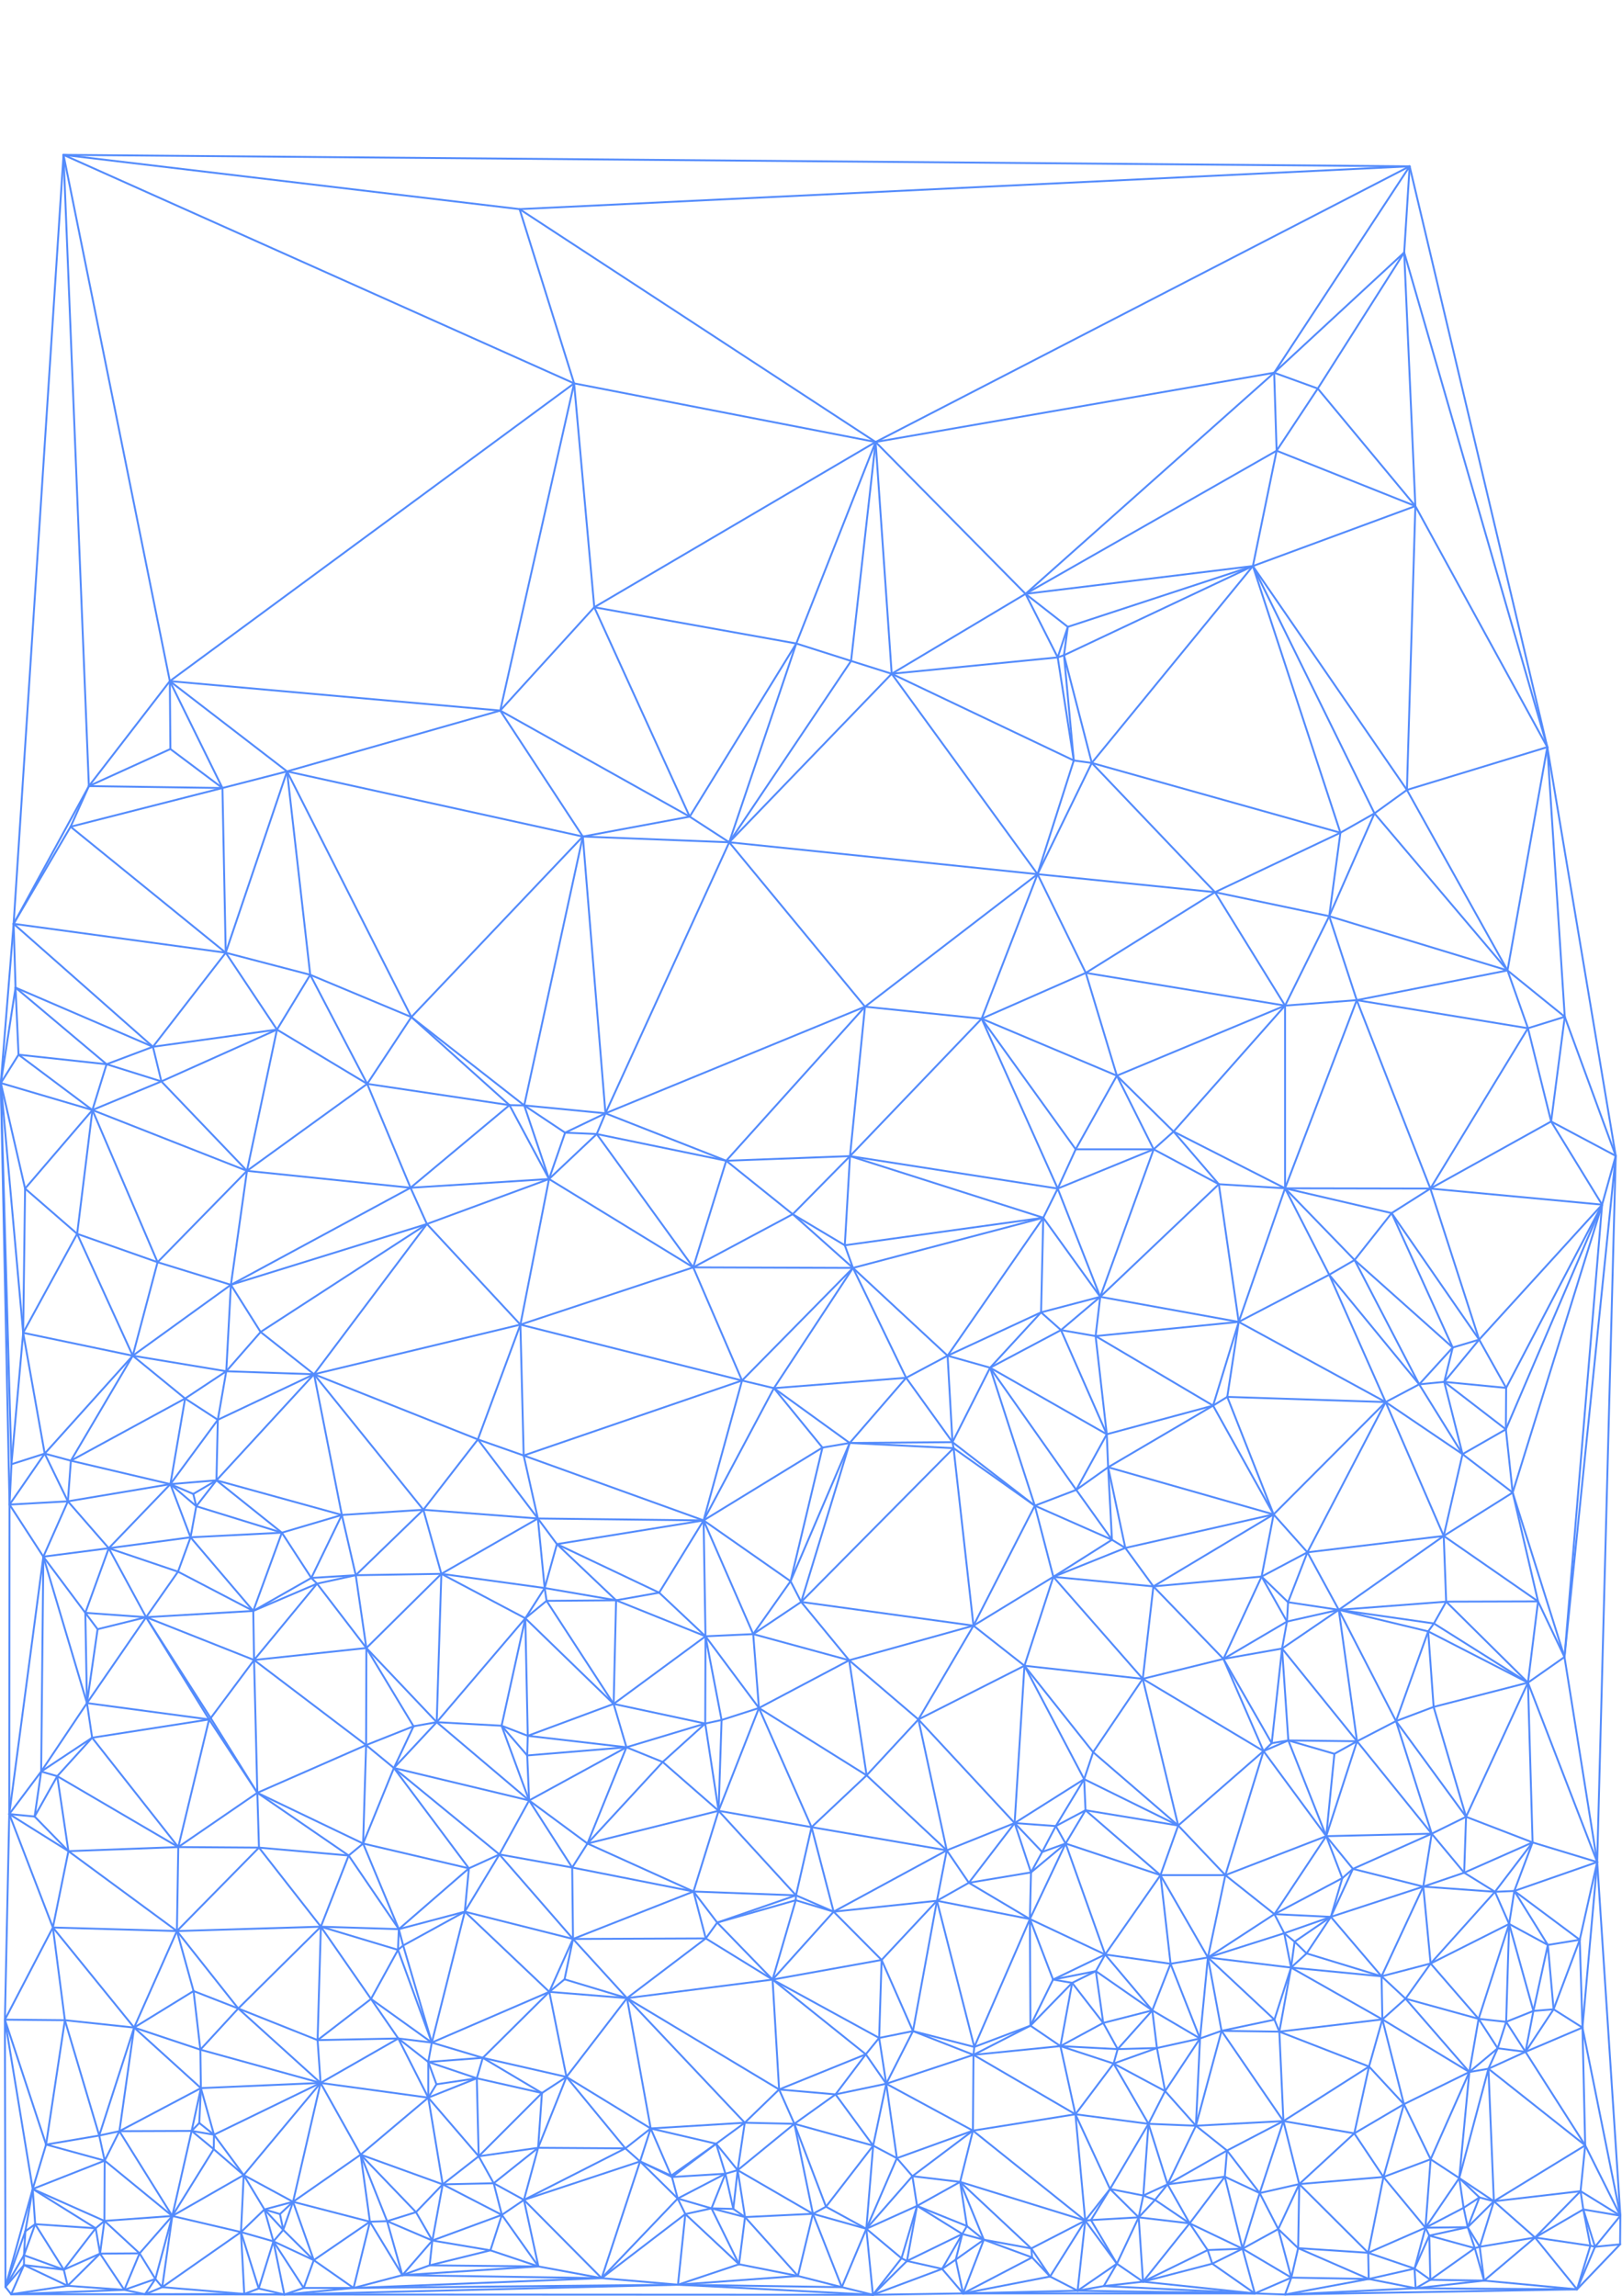 <?xml version="1.0" encoding="utf-8"?>
<!-- Generator: Adobe Illustrator 22.0.0, SVG Export Plug-In . SVG Version: 6.00 Build 0)  -->
<svg version="1.0" id="Layer_1" xmlns="http://www.w3.org/2000/svg" xmlns:xlink="http://www.w3.org/1999/xlink" x="0px" y="0px"
	 viewBox="0 0 595 842" style="enable-background:new 0 0 595 842;" xml:space="preserve">
<style type="text/css">
	.st0{fill:none;stroke:#538BFC;stroke-width:0.7;stroke-linecap:round;stroke-miterlimit:10;}
	.st1{fill:none;}
	.st2{fill:none;stroke:#000000;stroke-width:0.3;}
</style>
<g>
	<g>
		<line class="st0" x1="483.4" y1="142.5" x2="515.1" y2="92.6"/>
	</g>
	<g>
		<line class="st0" x1="515.1" y1="92.6" x2="467.4" y2="136.7"/>
		<line class="st0" x1="467.4" y1="136.7" x2="483.4" y2="142.5"/>
		<line class="st0" x1="517.1" y1="61" x2="467.4" y2="136.7"/>
		<line class="st0" x1="515.1" y1="92.6" x2="517.1" y2="61"/>
		<line class="st0" x1="517.1" y1="61" x2="23.3" y2="56.8"/>
		<line class="st0" x1="23.3" y1="56.8" x2="190.6" y2="76.7"/>
		<line class="st0" x1="190.6" y1="76.7" x2="517.1" y2="61"/>
		<line class="st0" x1="594.3" y1="823.1" x2="578.5" y2="839.6"/>
		<line class="st0" x1="321.2" y1="162.1" x2="517.1" y2="61"/>
		<line class="st0" x1="190.6" y1="76.7" x2="321.2" y2="162.1"/>
		<line class="st0" x1="321.2" y1="162.1" x2="467.4" y2="136.7"/>
		<line class="st0" x1="376.2" y1="217.8" x2="467.4" y2="136.7"/>
		<line class="st0" x1="321.2" y1="162.1" x2="376.2" y2="217.8"/>
		<line class="st0" x1="567.6" y1="274" x2="517.1" y2="61"/>
		<line class="st0" x1="515.1" y1="92.6" x2="567.6" y2="274"/>
		<line class="st0" x1="567.6" y1="274" x2="592.7" y2="423.9"/>
		<line class="st0" x1="210.6" y1="140.6" x2="321.2" y2="162.1"/>
		<line class="st0" x1="190.6" y1="76.7" x2="210.6" y2="140.6"/>
		<line class="st0" x1="210.6" y1="140.6" x2="218" y2="222.7"/>
		<line class="st0" x1="218" y1="222.7" x2="321.2" y2="162.1"/>
		<line class="st0" x1="210.6" y1="140.6" x2="23.3" y2="56.8"/>
		<line class="st0" x1="23.3" y1="56.8" x2="62.3" y2="249.8"/>
		<line class="st0" x1="62.3" y1="249.8" x2="210.6" y2="140.6"/>
		<line class="st0" x1="1.8" y1="740.7" x2="3.4" y2="665.3"/>
		<line class="st0" x1="113.8" y1="357.5" x2="134.7" y2="397.5"/>
		<line class="st0" x1="134.7" y1="397.5" x2="150.9" y2="373"/>
		<line class="st0" x1="150.9" y1="373" x2="113.8" y2="357.5"/>
		<line class="st0" x1="150.9" y1="373" x2="105.3" y2="282.9"/>
		<line class="st0" x1="105.3" y1="282.9" x2="113.8" y2="357.5"/>
		<line class="st0" x1="292.1" y1="236" x2="218" y2="222.7"/>
		<line class="st0" x1="218" y1="222.7" x2="253" y2="299.5"/>
		<line class="st0" x1="253" y1="299.5" x2="292.1" y2="236"/>
		<line class="st0" x1="292.1" y1="236" x2="321.2" y2="162.1"/>
		<line class="st0" x1="292.1" y1="236" x2="312.2" y2="242.4"/>
		<line class="st0" x1="312.2" y1="242.4" x2="321.2" y2="162.1"/>
		<line class="st0" x1="380.6" y1="320.6" x2="445.7" y2="327.2"/>
		<line class="st0" x1="445.7" y1="327.2" x2="400.5" y2="279.8"/>
		<line class="st0" x1="400.5" y1="279.8" x2="380.6" y2="320.6"/>
		<line class="st0" x1="201.4" y1="432.4" x2="150.6" y2="435.6"/>
		<line class="st0" x1="150.6" y1="435.6" x2="156.6" y2="448.9"/>
		<line class="st0" x1="156.6" y1="448.9" x2="201.4" y2="432.4"/>
		<line class="st0" x1="183.5" y1="260.6" x2="253" y2="299.5"/>
		<line class="st0" x1="218" y1="222.7" x2="183.5" y2="260.6"/>
		<line class="st0" x1="183.5" y1="260.6" x2="62.3" y2="249.8"/>
		<line class="st0" x1="62.3" y1="249.8" x2="105.3" y2="282.9"/>
		<line class="st0" x1="105.3" y1="282.9" x2="183.5" y2="260.6"/>
		<line class="st0" x1="183.5" y1="260.6" x2="210.6" y2="140.6"/>
		<line class="st0" x1="388" y1="241.1" x2="391.7" y2="229.9"/>
		<line class="st0" x1="391.7" y1="229.9" x2="376.2" y2="217.8"/>
		<line class="st0" x1="376.2" y1="217.8" x2="388" y2="241.1"/>
		<line class="st0" x1="459.6" y1="207.6" x2="376.2" y2="217.8"/>
		<line class="st0" x1="391.7" y1="229.9" x2="459.6" y2="207.6"/>
		<line class="st0" x1="15.9" y1="570.9" x2="3.4" y2="665.3"/>
		<line class="st0" x1="3.4" y1="665.3" x2="15.1" y2="649.7"/>
		<line class="st0" x1="15.1" y1="649.7" x2="15.9" y2="570.9"/>
		<line class="st0" x1="90.6" y1="429.4" x2="150.6" y2="435.6"/>
		<line class="st0" x1="150.6" y1="435.6" x2="134.7" y2="397.5"/>
		<line class="st0" x1="134.7" y1="397.5" x2="90.6" y2="429.4"/>
		<line class="st0" x1="33.9" y1="407.1" x2="57.8" y2="462.9"/>
		<line class="st0" x1="57.8" y1="462.9" x2="90.6" y2="429.4"/>
		<line class="st0" x1="90.6" y1="429.4" x2="33.9" y2="407.1"/>
		<line class="st0" x1="8.5" y1="488.8" x2="0.3" y2="397.2"/>
		<line class="st0" x1="0.3" y1="397.2" x2="4.2" y2="537"/>
		<line class="st0" x1="4.2" y1="537" x2="8.5" y2="488.8"/>
		<line class="st0" x1="19.4" y1="706.9" x2="3.4" y2="665.3"/>
		<line class="st0" x1="1.8" y1="740.7" x2="19.4" y2="706.9"/>
		<line class="st0" x1="585.1" y1="824" x2="583.4" y2="823.6"/>
		<line class="st0" x1="583.4" y1="823.6" x2="578.5" y2="839.6"/>
		<line class="st0" x1="578.5" y1="839.6" x2="585.1" y2="824"/>
		<line class="st0" x1="594.3" y1="823.1" x2="585.1" y2="824"/>
		<line class="st0" x1="470.3" y1="604.6" x2="448.8" y2="608.4"/>
		<line class="st0" x1="448.8" y1="608.4" x2="466.5" y2="639.3"/>
		<line class="st0" x1="466.5" y1="639.3" x2="470.3" y2="604.6"/>
		<line class="st0" x1="5" y1="338.8" x2="23.3" y2="56.8"/>
		<line class="st0" x1="5" y1="338.8" x2="5.7" y2="362.2"/>
		<line class="st0" x1="5.7" y1="362.2" x2="56.1" y2="383.9"/>
		<line class="st0" x1="56.1" y1="383.9" x2="5" y2="338.8"/>
		<line class="st0" x1="5" y1="338.8" x2="0.3" y2="397.2"/>
		<line class="st0" x1="0.3" y1="397.2" x2="5.7" y2="362.2"/>
		<line class="st0" x1="82.8" y1="349.4" x2="113.8" y2="357.5"/>
		<line class="st0" x1="105.3" y1="282.9" x2="82.8" y2="349.4"/>
		<line class="st0" x1="82.8" y1="349.4" x2="5" y2="338.8"/>
		<line class="st0" x1="56.1" y1="383.9" x2="82.8" y2="349.4"/>
		<line class="st0" x1="82.8" y1="349.4" x2="25.9" y2="303.2"/>
		<line class="st0" x1="25.9" y1="303.2" x2="5" y2="338.8"/>
		<line class="st0" x1="393.9" y1="278.9" x2="380.6" y2="320.6"/>
		<line class="st0" x1="400.5" y1="279.8" x2="393.9" y2="278.9"/>
		<line class="st0" x1="327.1" y1="247.1" x2="321.2" y2="162.1"/>
		<line class="st0" x1="312.2" y1="242.4" x2="327.1" y2="247.1"/>
		<line class="st0" x1="327.1" y1="247.1" x2="376.2" y2="217.8"/>
		<line class="st0" x1="327.1" y1="247.1" x2="388" y2="241.1"/>
		<line class="st0" x1="327.1" y1="247.1" x2="393.9" y2="278.9"/>
		<line class="st0" x1="393.9" y1="278.9" x2="388" y2="241.1"/>
		<line class="st0" x1="327.1" y1="247.1" x2="380.6" y2="320.6"/>
		<line class="st0" x1="190.9" y1="485.8" x2="156.6" y2="448.9"/>
		<line class="st0" x1="156.6" y1="448.9" x2="115.2" y2="504"/>
		<line class="st0" x1="115.2" y1="504" x2="190.9" y2="485.8"/>
		<line class="st0" x1="190.9" y1="485.8" x2="201.4" y2="432.4"/>
		<line class="st0" x1="186.9" y1="405.3" x2="150.6" y2="435.6"/>
		<line class="st0" x1="201.4" y1="432.4" x2="186.9" y2="405.3"/>
		<line class="st0" x1="186.9" y1="405.3" x2="134.7" y2="397.5"/>
		<line class="st0" x1="186.9" y1="405.3" x2="150.9" y2="373"/>
		<line class="st0" x1="213.8" y1="306.8" x2="105.3" y2="282.9"/>
		<line class="st0" x1="150.9" y1="373" x2="213.8" y2="306.8"/>
		<line class="st0" x1="213.8" y1="306.8" x2="183.5" y2="260.6"/>
		<line class="st0" x1="213.8" y1="306.8" x2="253" y2="299.5"/>
		<line class="st0" x1="32.6" y1="288.3" x2="62.5" y2="274.7"/>
		<line class="st0" x1="62.5" y1="274.7" x2="62.3" y2="249.8"/>
		<line class="st0" x1="62.3" y1="249.8" x2="32.6" y2="288.3"/>
		<line class="st0" x1="32.6" y1="288.3" x2="5" y2="338.8"/>
		<line class="st0" x1="25.9" y1="303.2" x2="32.6" y2="288.3"/>
		<line class="st0" x1="32.6" y1="288.3" x2="23.3" y2="56.8"/>
		<line class="st0" x1="390.3" y1="240.3" x2="393.9" y2="278.9"/>
		<line class="st0" x1="400.5" y1="279.8" x2="390.3" y2="240.3"/>
		<line class="st0" x1="390.3" y1="240.3" x2="388" y2="241.1"/>
		<line class="st0" x1="390.3" y1="240.3" x2="391.7" y2="229.9"/>
		<line class="st0" x1="390.3" y1="240.3" x2="459.6" y2="207.6"/>
		<line class="st0" x1="400.5" y1="279.8" x2="459.6" y2="207.6"/>
		<line class="st0" x1="519.2" y1="185.6" x2="515.1" y2="92.6"/>
		<line class="st0" x1="483.4" y1="142.5" x2="519.2" y2="185.6"/>
		<line class="st0" x1="519.2" y1="185.6" x2="567.6" y2="274"/>
		<line class="st0" x1="468.3" y1="165.3" x2="483.4" y2="142.5"/>
		<line class="st0" x1="467.4" y1="136.7" x2="468.3" y2="165.3"/>
		<line class="st0" x1="468.3" y1="165.3" x2="519.2" y2="185.6"/>
		<line class="st0" x1="468.3" y1="165.3" x2="459.6" y2="207.6"/>
		<line class="st0" x1="459.6" y1="207.6" x2="519.2" y2="185.6"/>
		<line class="st0" x1="468.3" y1="165.3" x2="376.2" y2="217.8"/>
		<line class="st0" x1="574" y1="372.9" x2="567.6" y2="274"/>
		<line class="st0" x1="567.6" y1="274" x2="553" y2="355.9"/>
		<line class="st0" x1="553" y1="355.9" x2="574" y2="372.9"/>
		<line class="st0" x1="574" y1="372.9" x2="592.7" y2="423.9"/>
		<line class="st0" x1="177.1" y1="754.7" x2="198.8" y2="767.6"/>
		<line class="st0" x1="198.8" y1="767.6" x2="207.8" y2="761.7"/>
		<line class="st0" x1="207.8" y1="761.7" x2="177.1" y2="754.7"/>
		<line class="st0" x1="94.4" y1="657.5" x2="134.3" y2="640"/>
		<line class="st0" x1="134.3" y1="640" x2="93.2" y2="608.8"/>
		<line class="st0" x1="93.2" y1="608.8" x2="94.4" y2="657.5"/>
		<line class="st0" x1="3.5" y1="551.8" x2="3.4" y2="665.3"/>
		<line class="st0" x1="15.9" y1="570.9" x2="3.5" y2="551.8"/>
		<line class="st0" x1="3.5" y1="551.8" x2="0.3" y2="397.2"/>
		<line class="st0" x1="3.5" y1="551.8" x2="4.2" y2="537"/>
		<line class="st0" x1="31.3" y1="591.5" x2="35.8" y2="597.5"/>
		<line class="st0" x1="35.8" y1="597.5" x2="53.6" y2="593.1"/>
		<line class="st0" x1="53.6" y1="593.1" x2="31.3" y2="591.5"/>
		<line class="st0" x1="39.9" y1="567.8" x2="31.3" y2="591.5"/>
		<line class="st0" x1="53.6" y1="593.1" x2="39.9" y2="567.8"/>
		<line class="st0" x1="39.9" y1="567.8" x2="15.9" y2="570.9"/>
		<line class="st0" x1="15.9" y1="570.9" x2="31.3" y2="591.5"/>
		<line class="st0" x1="84.7" y1="471.2" x2="90.6" y2="429.4"/>
		<line class="st0" x1="57.8" y1="462.9" x2="84.7" y2="471.2"/>
		<line class="st0" x1="84.7" y1="471.2" x2="150.6" y2="435.6"/>
		<line class="st0" x1="84.7" y1="471.2" x2="156.6" y2="448.9"/>
		<line class="st0" x1="101.6" y1="377.6" x2="134.7" y2="397.5"/>
		<line class="st0" x1="113.8" y1="357.5" x2="101.6" y2="377.6"/>
		<line class="st0" x1="101.6" y1="377.6" x2="90.6" y2="429.4"/>
		<line class="st0" x1="101.6" y1="377.6" x2="82.8" y2="349.4"/>
		<line class="st0" x1="56.1" y1="383.9" x2="101.6" y2="377.6"/>
		<line class="st0" x1="59.2" y1="396.6" x2="33.9" y2="407.1"/>
		<line class="st0" x1="90.6" y1="429.4" x2="59.2" y2="396.6"/>
		<line class="st0" x1="59.2" y1="396.6" x2="101.6" y2="377.6"/>
		<line class="st0" x1="56.1" y1="383.9" x2="59.2" y2="396.6"/>
		<line class="st0" x1="6.8" y1="386.8" x2="0.3" y2="397.2"/>
		<line class="st0" x1="0.3" y1="397.2" x2="33.9" y2="407.1"/>
		<line class="st0" x1="33.9" y1="407.1" x2="6.8" y2="386.8"/>
		<line class="st0" x1="6.8" y1="386.8" x2="5.7" y2="362.2"/>
		<line class="st0" x1="9.2" y1="435.9" x2="0.3" y2="397.2"/>
		<line class="st0" x1="8.5" y1="488.8" x2="9.2" y2="435.9"/>
		<line class="st0" x1="9.2" y1="435.9" x2="33.9" y2="407.1"/>
		<line class="st0" x1="16.4" y1="533.1" x2="8.5" y2="488.8"/>
		<line class="st0" x1="4.2" y1="537" x2="16.4" y2="533.1"/>
		<line class="st0" x1="3.5" y1="551.8" x2="16.4" y2="533.1"/>
		<line class="st0" x1="79.4" y1="542.9" x2="125.4" y2="555.6"/>
		<line class="st0" x1="125.4" y1="555.6" x2="115.2" y2="504"/>
		<line class="st0" x1="115.2" y1="504" x2="79.4" y2="542.9"/>
		<line class="st0" x1="25.1" y1="678.9" x2="64.9" y2="708.2"/>
		<line class="st0" x1="64.9" y1="708.2" x2="65.4" y2="677.4"/>
		<line class="st0" x1="65.4" y1="677.4" x2="25.1" y2="678.9"/>
		<line class="st0" x1="25.1" y1="678.9" x2="19.4" y2="706.9"/>
		<line class="st0" x1="19.4" y1="706.9" x2="64.9" y2="708.2"/>
		<line class="st0" x1="25.1" y1="678.9" x2="3.4" y2="665.3"/>
		<line class="st0" x1="23.8" y1="740.9" x2="19.4" y2="706.9"/>
		<line class="st0" x1="1.8" y1="740.7" x2="23.8" y2="740.9"/>
		<line class="st0" x1="220.7" y1="835.5" x2="248.7" y2="837.9"/>
		<line class="st0" x1="248.7" y1="837.9" x2="251.4" y2="812"/>
		<line class="st0" x1="251.4" y1="812" x2="220.7" y2="835.5"/>
		<line class="st0" x1="220.7" y1="835.5" x2="129.7" y2="839.1"/>
		<line class="st0" x1="129.7" y1="839.1" x2="248.7" y2="837.9"/>
		<line class="st0" x1="271.1" y1="830.4" x2="248.7" y2="837.9"/>
		<line class="st0" x1="248.7" y1="837.9" x2="292.7" y2="834.7"/>
		<line class="st0" x1="292.7" y1="834.7" x2="271.1" y2="830.4"/>
		<line class="st0" x1="271.1" y1="830.4" x2="251.4" y2="812"/>
		<line class="st0" x1="308.8" y1="838.8" x2="248.7" y2="837.9"/>
		<line class="st0" x1="248.7" y1="837.9" x2="320.2" y2="841.6"/>
		<line class="st0" x1="320.2" y1="841.6" x2="308.8" y2="838.8"/>
		<line class="st0" x1="308.8" y1="838.8" x2="292.7" y2="834.7"/>
		<line class="st0" x1="320.2" y1="841.6" x2="317.8" y2="817.4"/>
		<line class="st0" x1="317.8" y1="817.4" x2="308.8" y2="838.8"/>
		<line class="st0" x1="585.9" y1="682.9" x2="592.7" y2="423.9"/>
		<line class="st0" x1="592.7" y1="423.9" x2="573.9" y2="607.7"/>
		<line class="st0" x1="573.9" y1="607.7" x2="585.9" y2="682.9"/>
		<line class="st0" x1="192.7" y1="593.5" x2="161.9" y2="577.2"/>
		<line class="st0" x1="161.9" y1="577.2" x2="160.2" y2="631.6"/>
		<line class="st0" x1="160.2" y1="631.6" x2="192.7" y2="593.5"/>
		<line class="st0" x1="192.7" y1="593.5" x2="199.8" y2="582.4"/>
		<line class="st0" x1="199.8" y1="582.4" x2="161.9" y2="577.2"/>
		<line class="st0" x1="192.7" y1="593.5" x2="200.5" y2="587.1"/>
		<line class="st0" x1="200.5" y1="587.1" x2="199.8" y2="582.4"/>
		<line class="st0" x1="472.6" y1="638.3" x2="470.3" y2="604.6"/>
		<line class="st0" x1="466.5" y1="639.3" x2="472.6" y2="638.3"/>
		<line class="st0" x1="472.6" y1="638.3" x2="497.8" y2="638.6"/>
		<line class="st0" x1="497.8" y1="638.6" x2="470.3" y2="604.6"/>
		<line class="st0" x1="81.6" y1="289" x2="62.3" y2="249.8"/>
		<line class="st0" x1="62.5" y1="274.7" x2="81.6" y2="289"/>
		<line class="st0" x1="81.6" y1="289" x2="105.3" y2="282.9"/>
		<line class="st0" x1="81.6" y1="289" x2="82.8" y2="349.4"/>
		<line class="st0" x1="81.6" y1="289" x2="25.9" y2="303.2"/>
		<line class="st0" x1="81.6" y1="289" x2="32.6" y2="288.3"/>
		<line class="st0" x1="254.3" y1="464.8" x2="201.4" y2="432.4"/>
		<line class="st0" x1="190.9" y1="485.8" x2="254.3" y2="464.8"/>
		<line class="st0" x1="491.7" y1="305.4" x2="459.6" y2="207.6"/>
		<line class="st0" x1="400.5" y1="279.8" x2="491.7" y2="305.4"/>
		<line class="st0" x1="491.7" y1="305.4" x2="504.2" y2="298.3"/>
		<line class="st0" x1="504.2" y1="298.3" x2="459.6" y2="207.6"/>
		<line class="st0" x1="445.7" y1="327.2" x2="491.7" y2="305.4"/>
		<line class="st0" x1="516.1" y1="289.7" x2="567.6" y2="274"/>
		<line class="st0" x1="519.2" y1="185.6" x2="516.1" y2="289.7"/>
		<line class="st0" x1="516.1" y1="289.7" x2="553" y2="355.9"/>
		<line class="st0" x1="516.1" y1="289.7" x2="504.2" y2="298.3"/>
		<line class="st0" x1="504.2" y1="298.3" x2="553" y2="355.9"/>
		<line class="st0" x1="516.1" y1="289.7" x2="459.6" y2="207.6"/>
		<line class="st0" x1="238.7" y1="780.6" x2="207.8" y2="761.7"/>
		<line class="st0" x1="207.8" y1="761.7" x2="229.4" y2="787.9"/>
		<line class="st0" x1="229.4" y1="787.9" x2="238.7" y2="780.6"/>
		<line class="st0" x1="238.7" y1="780.6" x2="230" y2="732.8"/>
		<line class="st0" x1="230" y1="732.8" x2="207.8" y2="761.7"/>
		<line class="st0" x1="174.9" y1="762.2" x2="198.8" y2="767.6"/>
		<line class="st0" x1="177.1" y1="754.7" x2="174.9" y2="762.2"/>
		<line class="st0" x1="179.9" y1="825.3" x2="157.6" y2="830.8"/>
		<line class="st0" x1="157.6" y1="830.8" x2="197.5" y2="831.2"/>
		<line class="st0" x1="197.5" y1="831.2" x2="179.9" y2="825.3"/>
		<line class="st0" x1="162.4" y1="801.1" x2="157.1" y2="769.3"/>
		<line class="st0" x1="157.1" y1="769.3" x2="132.3" y2="790.2"/>
		<line class="st0" x1="132.3" y1="790.2" x2="162.4" y2="801.1"/>
		<line class="st0" x1="92.9" y1="590.8" x2="53.6" y2="593.1"/>
		<line class="st0" x1="53.6" y1="593.1" x2="93.2" y2="608.8"/>
		<line class="st0" x1="93.2" y1="608.8" x2="92.9" y2="590.8"/>
		<line class="st0" x1="130.5" y1="577.7" x2="125.4" y2="555.6"/>
		<line class="st0" x1="125.4" y1="555.6" x2="114.2" y2="578.7"/>
		<line class="st0" x1="114.2" y1="578.7" x2="130.5" y2="577.7"/>
		<line class="st0" x1="76.7" y1="630.6" x2="65.4" y2="677.4"/>
		<line class="st0" x1="65.4" y1="677.4" x2="94.4" y2="657.5"/>
		<line class="st0" x1="94.4" y1="657.5" x2="76.7" y2="630.6"/>
		<line class="st0" x1="65.3" y1="576.4" x2="39.9" y2="567.8"/>
		<line class="st0" x1="53.6" y1="593.1" x2="65.3" y2="576.4"/>
		<line class="st0" x1="65.3" y1="576.4" x2="69.9" y2="563.8"/>
		<line class="st0" x1="69.9" y1="563.8" x2="39.9" y2="567.8"/>
		<line class="st0" x1="65.3" y1="576.4" x2="92.9" y2="590.8"/>
		<line class="st0" x1="92.9" y1="590.8" x2="69.9" y2="563.8"/>
		<line class="st0" x1="95.6" y1="488.5" x2="156.6" y2="448.9"/>
		<line class="st0" x1="84.7" y1="471.2" x2="95.6" y2="488.5"/>
		<line class="st0" x1="95.6" y1="488.5" x2="115.2" y2="504"/>
		<line class="st0" x1="39.1" y1="390.3" x2="59.2" y2="396.6"/>
		<line class="st0" x1="56.1" y1="383.9" x2="39.1" y2="390.3"/>
		<line class="st0" x1="39.1" y1="390.3" x2="33.9" y2="407.1"/>
		<line class="st0" x1="39.1" y1="390.3" x2="6.8" y2="386.8"/>
		<line class="st0" x1="39.1" y1="390.3" x2="5.7" y2="362.2"/>
		<line class="st0" x1="28.3" y1="452.5" x2="9.2" y2="435.9"/>
		<line class="st0" x1="8.5" y1="488.8" x2="28.3" y2="452.5"/>
		<line class="st0" x1="28.3" y1="452.5" x2="33.9" y2="407.1"/>
		<line class="st0" x1="28.3" y1="452.5" x2="57.8" y2="462.9"/>
		<line class="st0" x1="24.9" y1="550.6" x2="16.4" y2="533.1"/>
		<line class="st0" x1="3.5" y1="551.8" x2="24.9" y2="550.6"/>
		<line class="st0" x1="24.9" y1="550.6" x2="26" y2="535.7"/>
		<line class="st0" x1="26" y1="535.7" x2="16.4" y2="533.1"/>
		<line class="st0" x1="24.9" y1="550.6" x2="15.9" y2="570.9"/>
		<line class="st0" x1="39.9" y1="567.8" x2="24.9" y2="550.6"/>
		<line class="st0" x1="62.5" y1="544.3" x2="39.9" y2="567.8"/>
		<line class="st0" x1="69.9" y1="563.8" x2="62.5" y2="544.3"/>
		<line class="st0" x1="62.5" y1="544.3" x2="24.9" y2="550.6"/>
		<line class="st0" x1="62.5" y1="544.3" x2="26" y2="535.7"/>
		<line class="st0" x1="63.2" y1="812.7" x2="43.8" y2="781.6"/>
		<line class="st0" x1="43.8" y1="781.6" x2="38.4" y2="792.4"/>
		<line class="st0" x1="38.4" y1="792.4" x2="63.2" y2="812.7"/>
		<line class="st0" x1="117.6" y1="763.9" x2="107.5" y2="807.5"/>
		<line class="st0" x1="107.5" y1="807.5" x2="132.3" y2="790.2"/>
		<line class="st0" x1="132.3" y1="790.2" x2="117.6" y2="763.9"/>
		<line class="st0" x1="157.1" y1="769.3" x2="117.6" y2="763.9"/>
		<line class="st0" x1="2" y1="838.7" x2="12" y2="802.8"/>
		<line class="st0" x1="12" y1="802.8" x2="1.8" y2="740.7"/>
		<line class="st0" x1="1.8" y1="740.7" x2="2" y2="838.7"/>
		<line class="st0" x1="4.1" y1="841.4" x2="2" y2="838.7"/>
		<line class="st0" x1="147.6" y1="834.4" x2="220.7" y2="835.5"/>
		<line class="st0" x1="220.7" y1="835.5" x2="197.5" y2="831.2"/>
		<line class="st0" x1="197.5" y1="831.2" x2="147.6" y2="834.4"/>
		<line class="st0" x1="147.6" y1="834.4" x2="129.7" y2="839.1"/>
		<line class="st0" x1="157.6" y1="830.8" x2="147.6" y2="834.4"/>
		<line class="st0" x1="320.2" y1="841.6" x2="104.3" y2="841.5"/>
		<line class="st0" x1="104.3" y1="841.5" x2="248.7" y2="837.9"/>
		<line class="st0" x1="129.7" y1="839.1" x2="104.3" y2="841.5"/>
		<line class="st0" x1="95" y1="677.6" x2="64.9" y2="708.2"/>
		<line class="st0" x1="64.9" y1="708.2" x2="117.7" y2="706.6"/>
		<line class="st0" x1="117.7" y1="706.6" x2="95" y2="677.6"/>
		<line class="st0" x1="95" y1="677.6" x2="65.4" y2="677.4"/>
		<line class="st0" x1="95" y1="677.6" x2="94.4" y2="657.5"/>
		<line class="st0" x1="133.2" y1="676.1" x2="134.3" y2="640"/>
		<line class="st0" x1="94.4" y1="657.5" x2="133.2" y2="676.1"/>
		<line class="st0" x1="133.2" y1="676.1" x2="144.5" y2="648.4"/>
		<line class="st0" x1="144.5" y1="648.4" x2="134.3" y2="640"/>
		<line class="st0" x1="133.2" y1="676.1" x2="172" y2="685.2"/>
		<line class="st0" x1="172" y1="685.2" x2="144.5" y2="648.4"/>
		<line class="st0" x1="12.7" y1="666.2" x2="3.4" y2="665.3"/>
		<line class="st0" x1="25.1" y1="678.9" x2="12.7" y2="666.2"/>
		<line class="st0" x1="12.7" y1="666.2" x2="15.1" y2="649.7"/>
		<line class="st0" x1="49.2" y1="743.6" x2="71" y2="730.2"/>
		<line class="st0" x1="71" y1="730.2" x2="64.9" y2="708.2"/>
		<line class="st0" x1="64.9" y1="708.2" x2="49.2" y2="743.6"/>
		<line class="st0" x1="49.2" y1="743.6" x2="73.5" y2="751.7"/>
		<line class="st0" x1="73.5" y1="751.7" x2="71" y2="730.2"/>
		<line class="st0" x1="49.2" y1="743.6" x2="19.4" y2="706.9"/>
		<line class="st0" x1="23.8" y1="740.9" x2="49.2" y2="743.6"/>
		<line class="st0" x1="298.2" y1="811.9" x2="308.8" y2="838.8"/>
		<line class="st0" x1="317.8" y1="817.4" x2="298.2" y2="811.9"/>
		<line class="st0" x1="298.2" y1="811.9" x2="292.7" y2="834.7"/>
		<line class="st0" x1="273.3" y1="813.1" x2="292.7" y2="834.7"/>
		<line class="st0" x1="298.2" y1="811.9" x2="273.3" y2="813.1"/>
		<line class="st0" x1="273.3" y1="813.1" x2="271.1" y2="830.4"/>
		<line class="st0" x1="563.1" y1="820.6" x2="578.5" y2="839.6"/>
		<line class="st0" x1="583.4" y1="823.6" x2="563.1" y2="820.6"/>
		<line class="st0" x1="594.4" y1="812.6" x2="585.1" y2="824"/>
		<line class="st0" x1="594.3" y1="823.1" x2="594.4" y2="812.6"/>
		<line class="st0" x1="585.9" y1="682.9" x2="594.4" y2="812.6"/>
		<line class="st0" x1="155.3" y1="553.7" x2="115.2" y2="504"/>
		<line class="st0" x1="125.4" y1="555.6" x2="155.3" y2="553.7"/>
		<line class="st0" x1="155.3" y1="553.7" x2="130.5" y2="577.7"/>
		<line class="st0" x1="130.5" y1="577.7" x2="161.9" y2="577.2"/>
		<line class="st0" x1="161.9" y1="577.2" x2="155.3" y2="553.7"/>
		<line class="st0" x1="218.9" y1="415.9" x2="201.4" y2="432.4"/>
		<line class="st0" x1="254.3" y1="464.8" x2="218.9" y2="415.9"/>
		<line class="st0" x1="218.9" y1="415.9" x2="207.3" y2="415.4"/>
		<line class="st0" x1="207.3" y1="415.4" x2="201.4" y2="432.4"/>
		<line class="st0" x1="218.9" y1="415.9" x2="222.1" y2="408.3"/>
		<line class="st0" x1="222.1" y1="408.3" x2="207.3" y2="415.4"/>
		<line class="st0" x1="218.9" y1="415.9" x2="266.4" y2="425.7"/>
		<line class="st0" x1="266.4" y1="425.7" x2="222.1" y2="408.3"/>
		<line class="st0" x1="254.3" y1="464.8" x2="266.4" y2="425.7"/>
		<line class="st0" x1="192.3" y1="405.4" x2="222.1" y2="408.3"/>
		<line class="st0" x1="222.1" y1="408.3" x2="213.8" y2="306.8"/>
		<line class="st0" x1="213.8" y1="306.8" x2="192.3" y2="405.4"/>
		<line class="st0" x1="192.3" y1="405.4" x2="207.3" y2="415.4"/>
		<line class="st0" x1="192.3" y1="405.4" x2="201.4" y2="432.4"/>
		<line class="st0" x1="192.3" y1="405.4" x2="186.9" y2="405.3"/>
		<line class="st0" x1="192.3" y1="405.4" x2="150.9" y2="373"/>
		<line class="st0" x1="267.5" y1="308.9" x2="292.1" y2="236"/>
		<line class="st0" x1="253" y1="299.5" x2="267.5" y2="308.9"/>
		<line class="st0" x1="267.5" y1="308.9" x2="312.2" y2="242.4"/>
		<line class="st0" x1="267.5" y1="308.9" x2="327.1" y2="247.1"/>
		<line class="st0" x1="267.5" y1="308.9" x2="380.6" y2="320.6"/>
		<line class="st0" x1="267.5" y1="308.9" x2="213.8" y2="306.8"/>
		<line class="st0" x1="222.1" y1="408.3" x2="267.5" y2="308.9"/>
		<line class="st0" x1="529.6" y1="563.3" x2="530.5" y2="587.4"/>
		<line class="st0" x1="530.5" y1="587.4" x2="564.2" y2="587.3"/>
		<line class="st0" x1="564.2" y1="587.3" x2="529.6" y2="563.3"/>
		<line class="st0" x1="487.6" y1="336" x2="504.2" y2="298.3"/>
		<line class="st0" x1="491.7" y1="305.4" x2="487.6" y2="336"/>
		<line class="st0" x1="487.6" y1="336" x2="553" y2="355.9"/>
		<line class="st0" x1="487.6" y1="336" x2="497.7" y2="366.8"/>
		<line class="st0" x1="497.7" y1="366.8" x2="553" y2="355.9"/>
		<line class="st0" x1="445.7" y1="327.2" x2="487.6" y2="336"/>
		<line class="st0" x1="471.4" y1="368.8" x2="487.6" y2="336"/>
		<line class="st0" x1="445.7" y1="327.2" x2="471.4" y2="368.8"/>
		<line class="st0" x1="471.4" y1="368.8" x2="497.7" y2="366.8"/>
		<line class="st0" x1="471.4" y1="368.8" x2="471.4" y2="435.8"/>
		<line class="st0" x1="471.4" y1="435.8" x2="497.7" y2="366.8"/>
		<line class="st0" x1="524.7" y1="435.9" x2="497.7" y2="366.8"/>
		<line class="st0" x1="471.4" y1="435.8" x2="524.7" y2="435.9"/>
		<line class="st0" x1="487.6" y1="467.5" x2="471.4" y2="435.8"/>
		<line class="st0" x1="471.4" y1="435.8" x2="454.4" y2="484.8"/>
		<line class="st0" x1="454.4" y1="484.8" x2="487.6" y2="467.5"/>
		<line class="st0" x1="317.3" y1="369.2" x2="222.1" y2="408.3"/>
		<line class="st0" x1="266.4" y1="425.7" x2="317.3" y2="369.2"/>
		<line class="st0" x1="317.3" y1="369.2" x2="267.5" y2="308.9"/>
		<line class="st0" x1="317.3" y1="369.2" x2="380.6" y2="320.6"/>
		<line class="st0" x1="246.2" y1="797.9" x2="262.7" y2="786.2"/>
		<line class="st0" x1="262.7" y1="786.2" x2="238.7" y2="780.6"/>
		<line class="st0" x1="238.7" y1="780.6" x2="246.2" y2="797.9"/>
		<line class="st0" x1="184" y1="632.9" x2="192.7" y2="593.5"/>
		<line class="st0" x1="160.2" y1="631.6" x2="184" y2="632.9"/>
		<line class="st0" x1="194.1" y1="660.3" x2="229.8" y2="640.8"/>
		<line class="st0" x1="229.8" y1="640.8" x2="193.4" y2="643.8"/>
		<line class="st0" x1="193.4" y1="643.8" x2="194.1" y2="660.3"/>
		<line class="st0" x1="194.1" y1="660.3" x2="160.2" y2="631.6"/>
		<line class="st0" x1="160.2" y1="631.6" x2="144.5" y2="648.4"/>
		<line class="st0" x1="144.5" y1="648.4" x2="194.1" y2="660.3"/>
		<line class="st0" x1="194.1" y1="660.3" x2="184" y2="632.9"/>
		<line class="st0" x1="193.4" y1="643.8" x2="184" y2="632.9"/>
		<line class="st0" x1="201.5" y1="730.5" x2="207.8" y2="761.7"/>
		<line class="st0" x1="230" y1="732.8" x2="201.5" y2="730.5"/>
		<line class="st0" x1="201.5" y1="730.5" x2="177.1" y2="754.7"/>
		<line class="st0" x1="258.1" y1="557.6" x2="301.7" y2="530.9"/>
		<line class="st0" x1="301.7" y1="530.9" x2="283.9" y2="509.1"/>
		<line class="st0" x1="283.9" y1="509.1" x2="258.1" y2="557.6"/>
		<line class="st0" x1="160.1" y1="764.4" x2="157.1" y2="769.3"/>
		<line class="st0" x1="157.1" y1="769.3" x2="174.9" y2="762.2"/>
		<line class="st0" x1="174.9" y1="762.2" x2="160.1" y2="764.4"/>
		<line class="st0" x1="197.4" y1="787.7" x2="207.8" y2="761.7"/>
		<line class="st0" x1="198.8" y1="767.6" x2="197.4" y2="787.7"/>
		<line class="st0" x1="197.4" y1="787.7" x2="229.4" y2="787.9"/>
		<line class="st0" x1="146.3" y1="707.5" x2="172" y2="685.2"/>
		<line class="st0" x1="133.2" y1="676.1" x2="146.3" y2="707.5"/>
		<line class="st0" x1="192.2" y1="806.8" x2="197.4" y2="787.7"/>
		<line class="st0" x1="197.4" y1="787.7" x2="181.1" y2="800.7"/>
		<line class="st0" x1="181.1" y1="800.7" x2="192.2" y2="806.8"/>
		<line class="st0" x1="192.2" y1="806.8" x2="229.4" y2="787.9"/>
		<line class="st0" x1="192.2" y1="806.8" x2="197.5" y2="831.2"/>
		<line class="st0" x1="220.7" y1="835.5" x2="192.2" y2="806.8"/>
		<line class="st0" x1="158.6" y1="821.7" x2="147.6" y2="834.4"/>
		<line class="st0" x1="157.6" y1="830.8" x2="158.6" y2="821.7"/>
		<line class="st0" x1="158.6" y1="821.7" x2="142" y2="814.6"/>
		<line class="st0" x1="142" y1="814.6" x2="147.6" y2="834.4"/>
		<line class="st0" x1="179.9" y1="825.3" x2="158.6" y2="821.7"/>
		<line class="st0" x1="175.6" y1="790.8" x2="162.4" y2="801.1"/>
		<line class="st0" x1="162.4" y1="801.1" x2="181.1" y2="800.7"/>
		<line class="st0" x1="181.1" y1="800.7" x2="175.6" y2="790.8"/>
		<line class="st0" x1="175.6" y1="790.8" x2="157.1" y2="769.3"/>
		<line class="st0" x1="175.6" y1="790.8" x2="174.9" y2="762.2"/>
		<line class="st0" x1="175.6" y1="790.8" x2="198.8" y2="767.6"/>
		<line class="st0" x1="175.6" y1="790.8" x2="197.4" y2="787.7"/>
		<line class="st0" x1="184.1" y1="812.3" x2="158.6" y2="821.7"/>
		<line class="st0" x1="179.9" y1="825.3" x2="184.1" y2="812.3"/>
		<line class="st0" x1="184.1" y1="812.3" x2="162.4" y2="801.1"/>
		<line class="st0" x1="162.4" y1="801.1" x2="158.6" y2="821.7"/>
		<line class="st0" x1="184.1" y1="812.3" x2="181.1" y2="800.7"/>
		<line class="st0" x1="184.1" y1="812.3" x2="192.2" y2="806.8"/>
		<line class="st0" x1="184.1" y1="812.3" x2="197.5" y2="831.2"/>
		<line class="st0" x1="103.4" y1="562.1" x2="92.9" y2="590.8"/>
		<line class="st0" x1="92.9" y1="590.8" x2="114.2" y2="578.7"/>
		<line class="st0" x1="114.2" y1="578.7" x2="103.4" y2="562.1"/>
		<line class="st0" x1="103.4" y1="562.1" x2="69.9" y2="563.8"/>
		<line class="st0" x1="103.4" y1="562.1" x2="125.4" y2="555.6"/>
		<line class="st0" x1="79.4" y1="542.9" x2="103.4" y2="562.1"/>
		<line class="st0" x1="116.3" y1="580.8" x2="92.9" y2="590.8"/>
		<line class="st0" x1="93.2" y1="608.8" x2="116.3" y2="580.8"/>
		<line class="st0" x1="116.3" y1="580.8" x2="114.2" y2="578.7"/>
		<line class="st0" x1="116.3" y1="580.8" x2="130.5" y2="577.7"/>
		<line class="st0" x1="134.4" y1="604.4" x2="93.2" y2="608.8"/>
		<line class="st0" x1="134.3" y1="640" x2="134.4" y2="604.4"/>
		<line class="st0" x1="134.4" y1="604.4" x2="116.3" y2="580.8"/>
		<line class="st0" x1="134.4" y1="604.4" x2="130.5" y2="577.7"/>
		<line class="st0" x1="134.4" y1="604.4" x2="161.9" y2="577.2"/>
		<line class="st0" x1="134.4" y1="604.4" x2="160.2" y2="631.6"/>
		<line class="st0" x1="33.8" y1="637.3" x2="65.4" y2="677.4"/>
		<line class="st0" x1="76.7" y1="630.6" x2="33.8" y2="637.3"/>
		<line class="st0" x1="77.3" y1="630.1" x2="94.4" y2="657.5"/>
		<line class="st0" x1="93.2" y1="608.8" x2="77.3" y2="630.1"/>
		<line class="st0" x1="77.3" y1="630.1" x2="76.7" y2="630.6"/>
		<line class="st0" x1="77.3" y1="630.1" x2="53.6" y2="593.1"/>
		<line class="st0" x1="53.6" y1="593.1" x2="76.7" y2="630.6"/>
		<line class="st0" x1="79.9" y1="520.7" x2="62.5" y2="544.3"/>
		<line class="st0" x1="62.5" y1="544.3" x2="79.4" y2="542.9"/>
		<line class="st0" x1="79.4" y1="542.9" x2="79.9" y2="520.7"/>
		<line class="st0" x1="115.2" y1="504" x2="79.9" y2="520.7"/>
		<line class="st0" x1="72" y1="552.4" x2="62.5" y2="544.3"/>
		<line class="st0" x1="69.9" y1="563.8" x2="72" y2="552.4"/>
		<line class="st0" x1="72" y1="552.4" x2="103.4" y2="562.1"/>
		<line class="st0" x1="79.4" y1="542.9" x2="72" y2="552.4"/>
		<line class="st0" x1="73.7" y1="765.8" x2="49.2" y2="743.6"/>
		<line class="st0" x1="49.2" y1="743.6" x2="43.8" y2="781.6"/>
		<line class="st0" x1="43.8" y1="781.6" x2="73.7" y2="765.8"/>
		<line class="st0" x1="73.7" y1="765.8" x2="73.5" y2="751.7"/>
		<line class="st0" x1="73.7" y1="765.8" x2="117.6" y2="763.9"/>
		<line class="st0" x1="117.6" y1="763.9" x2="73.5" y2="751.7"/>
		<line class="st0" x1="16.9" y1="786.5" x2="1.8" y2="740.7"/>
		<line class="st0" x1="12" y1="802.8" x2="16.9" y2="786.5"/>
		<line class="st0" x1="16.9" y1="786.5" x2="23.8" y2="740.9"/>
		<line class="st0" x1="12" y1="802.8" x2="38.4" y2="792.4"/>
		<line class="st0" x1="38.4" y1="792.4" x2="16.9" y2="786.5"/>
		<line class="st0" x1="53.2" y1="841.4" x2="104.3" y2="841.5"/>
		<line class="st0" x1="104.3" y1="841.5" x2="89.6" y2="841.3"/>
		<line class="st0" x1="89.6" y1="841.3" x2="53.2" y2="841.4"/>
		<line class="st0" x1="53.2" y1="841.4" x2="4.1" y2="841.4"/>
		<line class="st0" x1="53.2" y1="841.4" x2="45.6" y2="839.8"/>
		<line class="st0" x1="45.6" y1="839.8" x2="4.1" y2="841.4"/>
		<line class="st0" x1="59.5" y1="838.8" x2="53.2" y2="841.4"/>
		<line class="st0" x1="89.6" y1="841.3" x2="59.5" y2="838.8"/>
		<line class="st0" x1="59.5" y1="838.8" x2="88.4" y2="818.6"/>
		<line class="st0" x1="88.4" y1="818.6" x2="63.2" y2="812.7"/>
		<line class="st0" x1="63.2" y1="812.7" x2="59.5" y2="838.8"/>
		<line class="st0" x1="89.6" y1="841.3" x2="88.4" y2="818.6"/>
		<line class="st0" x1="89.4" y1="797.7" x2="107.5" y2="807.5"/>
		<line class="st0" x1="117.6" y1="763.9" x2="89.4" y2="797.7"/>
		<line class="st0" x1="89.4" y1="797.7" x2="63.2" y2="812.7"/>
		<line class="st0" x1="88.4" y1="818.6" x2="89.4" y2="797.7"/>
		<line class="st0" x1="89.4" y1="797.7" x2="78.4" y2="788.2"/>
		<line class="st0" x1="78.4" y1="788.2" x2="63.2" y2="812.7"/>
		<line class="st0" x1="135.7" y1="814.8" x2="147.6" y2="834.4"/>
		<line class="st0" x1="142" y1="814.6" x2="135.7" y2="814.8"/>
		<line class="st0" x1="135.7" y1="814.8" x2="129.7" y2="839.1"/>
		<line class="st0" x1="135.7" y1="814.8" x2="115.1" y2="828.9"/>
		<line class="st0" x1="115.1" y1="828.9" x2="129.7" y2="839.1"/>
		<line class="st0" x1="135.7" y1="814.8" x2="107.5" y2="807.5"/>
		<line class="st0" x1="107.5" y1="807.5" x2="115.1" y2="828.9"/>
		<line class="st0" x1="135.7" y1="814.8" x2="132.3" y2="790.2"/>
		<line class="st0" x1="142" y1="814.6" x2="132.3" y2="790.2"/>
		<line class="st0" x1="24.8" y1="838.3" x2="4.1" y2="841.4"/>
		<line class="st0" x1="45.6" y1="839.8" x2="24.8" y2="838.3"/>
		<line class="st0" x1="9.3" y1="818.3" x2="12" y2="802.8"/>
		<line class="st0" x1="2" y1="838.7" x2="9.3" y2="818.3"/>
		<line class="st0" x1="8.8" y1="830.7" x2="24.8" y2="838.3"/>
		<line class="st0" x1="24.8" y1="838.3" x2="23.4" y2="832.4"/>
		<line class="st0" x1="23.4" y1="832.4" x2="8.8" y2="830.7"/>
		<line class="st0" x1="8.8" y1="830.7" x2="4.1" y2="841.4"/>
		<line class="st0" x1="8.8" y1="830.7" x2="2" y2="838.7"/>
		<line class="st0" x1="127.9" y1="680.5" x2="94.4" y2="657.5"/>
		<line class="st0" x1="95" y1="677.6" x2="127.9" y2="680.5"/>
		<line class="st0" x1="127.9" y1="680.5" x2="133.2" y2="676.1"/>
		<line class="st0" x1="127.9" y1="680.5" x2="146.3" y2="707.5"/>
		<line class="st0" x1="127.9" y1="680.5" x2="117.7" y2="706.6"/>
		<line class="st0" x1="117.7" y1="706.6" x2="146.3" y2="707.5"/>
		<line class="st0" x1="116.5" y1="748.2" x2="136.1" y2="733.1"/>
		<line class="st0" x1="136.1" y1="733.1" x2="117.7" y2="706.6"/>
		<line class="st0" x1="117.7" y1="706.6" x2="116.5" y2="748.2"/>
		<line class="st0" x1="87.4" y1="736.6" x2="116.5" y2="748.2"/>
		<line class="st0" x1="117.7" y1="706.6" x2="87.4" y2="736.6"/>
		<line class="st0" x1="87.4" y1="736.6" x2="117.6" y2="763.9"/>
		<line class="st0" x1="117.6" y1="763.9" x2="116.5" y2="748.2"/>
		<line class="st0" x1="87.4" y1="736.6" x2="73.5" y2="751.7"/>
		<line class="st0" x1="87.4" y1="736.6" x2="71" y2="730.2"/>
		<line class="st0" x1="87.4" y1="736.6" x2="64.9" y2="708.2"/>
		<line class="st0" x1="353.3" y1="841.1" x2="460.3" y2="841.1"/>
		<line class="st0" x1="460.3" y1="841.1" x2="395.3" y2="840.1"/>
		<line class="st0" x1="395.3" y1="840.1" x2="353.3" y2="841.1"/>
		<line class="st0" x1="353.3" y1="841.1" x2="320.2" y2="841.6"/>
		<line class="st0" x1="261" y1="809.9" x2="271.1" y2="830.4"/>
		<line class="st0" x1="273.3" y1="813.1" x2="261" y2="809.9"/>
		<line class="st0" x1="261" y1="809.9" x2="251.4" y2="812"/>
		<line class="st0" x1="270.6" y1="795.9" x2="273.3" y2="813.1"/>
		<line class="st0" x1="298.2" y1="811.9" x2="270.6" y2="795.9"/>
		<line class="st0" x1="544.4" y1="836.4" x2="519.3" y2="839.2"/>
		<line class="st0" x1="519.3" y1="839.2" x2="578.5" y2="839.6"/>
		<line class="st0" x1="578.5" y1="839.6" x2="544.4" y2="836.4"/>
		<line class="st0" x1="544.4" y1="836.4" x2="563.1" y2="820.6"/>
		<line class="st0" x1="563.1" y1="820.6" x2="542.8" y2="824"/>
		<line class="st0" x1="542.8" y1="824" x2="544.4" y2="836.4"/>
		<line class="st0" x1="502.1" y1="835.8" x2="519.3" y2="839.2"/>
		<line class="st0" x1="519.3" y1="839.2" x2="518.9" y2="832"/>
		<line class="st0" x1="518.9" y1="832" x2="502.1" y2="835.8"/>
		<line class="st0" x1="560.5" y1="617.1" x2="585.9" y2="682.9"/>
		<line class="st0" x1="573.9" y1="607.7" x2="560.5" y2="617.1"/>
		<line class="st0" x1="560.5" y1="617.1" x2="526" y2="595.4"/>
		<line class="st0" x1="526" y1="595.4" x2="523.9" y2="598.3"/>
		<line class="st0" x1="523.9" y1="598.3" x2="560.5" y2="617.1"/>
		<line class="st0" x1="560.5" y1="617.1" x2="530.5" y2="587.4"/>
		<line class="st0" x1="530.5" y1="587.4" x2="526" y2="595.4"/>
		<line class="st0" x1="560.5" y1="617.1" x2="564.2" y2="587.3"/>
		<line class="st0" x1="573.9" y1="607.7" x2="564.2" y2="587.3"/>
		<line class="st0" x1="501.9" y1="826.2" x2="518.9" y2="832"/>
		<line class="st0" x1="518.9" y1="832" x2="522.9" y2="817"/>
		<line class="st0" x1="522.9" y1="817" x2="501.9" y2="826.2"/>
		<line class="st0" x1="501.9" y1="826.2" x2="502.1" y2="835.8"/>
		<line class="st0" x1="501.9" y1="826.2" x2="476.2" y2="824.5"/>
		<line class="st0" x1="476.2" y1="824.5" x2="502.1" y2="835.8"/>
		<line class="st0" x1="502.2" y1="757.9" x2="470.8" y2="777.9"/>
		<line class="st0" x1="470.8" y1="777.9" x2="496.8" y2="782.4"/>
		<line class="st0" x1="496.8" y1="782.4" x2="502.2" y2="757.9"/>
		<line class="st0" x1="502.2" y1="757.9" x2="469.3" y2="745.1"/>
		<line class="st0" x1="469.3" y1="745.1" x2="470.8" y2="777.9"/>
		<line class="st0" x1="502.2" y1="757.9" x2="507.1" y2="740.6"/>
		<line class="st0" x1="507.1" y1="740.6" x2="469.3" y2="745.1"/>
		<line class="st0" x1="507.5" y1="798.4" x2="501.9" y2="826.2"/>
		<line class="st0" x1="522.9" y1="817" x2="507.5" y2="798.4"/>
		<line class="st0" x1="548" y1="807.3" x2="542.8" y2="824"/>
		<line class="st0" x1="563.1" y1="820.6" x2="548" y2="807.3"/>
		<line class="st0" x1="580.8" y1="810.3" x2="563.1" y2="820.6"/>
		<line class="st0" x1="583.4" y1="823.6" x2="580.8" y2="810.3"/>
		<line class="st0" x1="580.8" y1="810.3" x2="585.1" y2="824"/>
		<line class="st0" x1="594.4" y1="812.6" x2="580.8" y2="810.3"/>
		<line class="st0" x1="579.5" y1="711.4" x2="567.8" y2="713.3"/>
		<line class="st0" x1="567.8" y1="713.3" x2="569.9" y2="736.9"/>
		<line class="st0" x1="569.9" y1="736.9" x2="579.5" y2="711.4"/>
		<line class="st0" x1="525.2" y1="672.5" x2="512.1" y2="631.2"/>
		<line class="st0" x1="512.1" y1="631.2" x2="497.8" y2="638.6"/>
		<line class="st0" x1="497.8" y1="638.6" x2="525.2" y2="672.5"/>
		<line class="st0" x1="525.2" y1="672.5" x2="537.8" y2="666.3"/>
		<line class="st0" x1="537.8" y1="666.3" x2="512.1" y2="631.2"/>
		<line class="st0" x1="496.3" y1="685.4" x2="522.1" y2="691.9"/>
		<line class="st0" x1="522.1" y1="691.9" x2="525.2" y2="672.5"/>
		<line class="st0" x1="525.2" y1="672.5" x2="496.3" y2="685.4"/>
		<line class="st0" x1="489.5" y1="643.2" x2="497.8" y2="638.6"/>
		<line class="st0" x1="472.6" y1="638.3" x2="489.5" y2="643.2"/>
		<line class="st0" x1="175.3" y1="527.9" x2="115.2" y2="504"/>
		<line class="st0" x1="155.3" y1="553.7" x2="175.3" y2="527.9"/>
		<line class="st0" x1="175.3" y1="527.9" x2="190.9" y2="485.8"/>
		<line class="st0" x1="175.3" y1="527.9" x2="192.1" y2="533.8"/>
		<line class="st0" x1="192.1" y1="533.8" x2="190.9" y2="485.8"/>
		<line class="st0" x1="312.9" y1="465" x2="283.9" y2="509.1"/>
		<line class="st0" x1="283.9" y1="509.1" x2="332.4" y2="505.3"/>
		<line class="st0" x1="332.4" y1="505.3" x2="312.9" y2="465"/>
		<line class="st0" x1="423.1" y1="581.8" x2="462.8" y2="578.2"/>
		<line class="st0" x1="462.8" y1="578.2" x2="467.2" y2="555.4"/>
		<line class="st0" x1="467.2" y1="555.4" x2="423.1" y2="581.8"/>
		<line class="st0" x1="423.1" y1="581.8" x2="448.8" y2="608.4"/>
		<line class="st0" x1="448.8" y1="608.4" x2="462.8" y2="578.2"/>
		<line class="st0" x1="554.9" y1="547.4" x2="529.6" y2="563.3"/>
		<line class="st0" x1="564.2" y1="587.3" x2="554.9" y2="547.4"/>
		<line class="st0" x1="573.9" y1="607.7" x2="554.9" y2="547.4"/>
		<line class="st0" x1="508.3" y1="514.2" x2="487.6" y2="467.5"/>
		<line class="st0" x1="454.4" y1="484.8" x2="508.3" y2="514.2"/>
		<line class="st0" x1="491.1" y1="590.4" x2="523.9" y2="598.3"/>
		<line class="st0" x1="526" y1="595.4" x2="491.1" y2="590.4"/>
		<line class="st0" x1="491.1" y1="590.4" x2="512.1" y2="631.2"/>
		<line class="st0" x1="512.1" y1="631.2" x2="523.9" y2="598.3"/>
		<line class="st0" x1="491.1" y1="590.4" x2="497.8" y2="638.6"/>
		<line class="st0" x1="491.1" y1="590.4" x2="470.3" y2="604.6"/>
		<line class="st0" x1="491.1" y1="590.4" x2="530.5" y2="587.4"/>
		<line class="st0" x1="529.6" y1="563.3" x2="491.1" y2="590.4"/>
		<line class="st0" x1="569" y1="411.3" x2="592.7" y2="423.9"/>
		<line class="st0" x1="574" y1="372.9" x2="569" y2="411.3"/>
		<line class="st0" x1="587.7" y1="441.8" x2="524.7" y2="435.9"/>
		<line class="st0" x1="524.7" y1="435.9" x2="542.6" y2="491.3"/>
		<line class="st0" x1="542.6" y1="491.3" x2="587.7" y2="441.8"/>
		<line class="st0" x1="587.7" y1="441.8" x2="569" y2="411.3"/>
		<line class="st0" x1="569" y1="411.3" x2="524.7" y2="435.9"/>
		<line class="st0" x1="587.7" y1="441.8" x2="592.7" y2="423.9"/>
		<line class="st0" x1="587.7" y1="441.8" x2="573.9" y2="607.7"/>
		<line class="st0" x1="587.7" y1="441.8" x2="554.9" y2="547.4"/>
		<line class="st0" x1="542.6" y1="491.3" x2="552.5" y2="509"/>
		<line class="st0" x1="552.5" y1="509" x2="587.7" y2="441.8"/>
		<line class="st0" x1="510.5" y1="444.9" x2="542.6" y2="491.3"/>
		<line class="st0" x1="524.7" y1="435.9" x2="510.5" y2="444.9"/>
		<line class="st0" x1="471.4" y1="435.8" x2="510.5" y2="444.9"/>
		<line class="st0" x1="430.5" y1="415" x2="471.4" y2="368.8"/>
		<line class="st0" x1="471.4" y1="368.8" x2="409.7" y2="394.5"/>
		<line class="st0" x1="409.7" y1="394.5" x2="430.5" y2="415"/>
		<line class="st0" x1="430.5" y1="415" x2="471.4" y2="435.8"/>
		<line class="st0" x1="398.3" y1="356.8" x2="409.7" y2="394.5"/>
		<line class="st0" x1="471.4" y1="368.8" x2="398.3" y2="356.8"/>
		<line class="st0" x1="398.3" y1="356.8" x2="445.7" y2="327.2"/>
		<line class="st0" x1="380.6" y1="320.6" x2="398.3" y2="356.8"/>
		<line class="st0" x1="360.1" y1="373.6" x2="380.6" y2="320.6"/>
		<line class="st0" x1="317.3" y1="369.2" x2="360.1" y2="373.6"/>
		<line class="st0" x1="360.1" y1="373.6" x2="398.3" y2="356.8"/>
		<line class="st0" x1="360.1" y1="373.6" x2="409.7" y2="394.5"/>
		<line class="st0" x1="382.7" y1="446.6" x2="403.6" y2="475.6"/>
		<line class="st0" x1="403.6" y1="475.6" x2="388" y2="435.9"/>
		<line class="st0" x1="388" y1="435.9" x2="382.7" y2="446.6"/>
		<line class="st0" x1="401.9" y1="490" x2="454.4" y2="484.8"/>
		<line class="st0" x1="454.4" y1="484.8" x2="403.6" y2="475.6"/>
		<line class="st0" x1="403.6" y1="475.6" x2="401.9" y2="490"/>
		<line class="st0" x1="401.9" y1="490" x2="445" y2="515.5"/>
		<line class="st0" x1="445" y1="515.5" x2="454.4" y2="484.8"/>
		<line class="st0" x1="234.8" y1="792.7" x2="192.2" y2="806.8"/>
		<line class="st0" x1="220.7" y1="835.5" x2="234.8" y2="792.7"/>
		<line class="st0" x1="234.8" y1="792.7" x2="229.4" y2="787.9"/>
		<line class="st0" x1="234.8" y1="792.7" x2="238.7" y2="780.6"/>
		<line class="st0" x1="234.8" y1="792.7" x2="246.2" y2="797.9"/>
		<line class="st0" x1="225.1" y1="624.9" x2="200.5" y2="587.1"/>
		<line class="st0" x1="192.7" y1="593.5" x2="225.1" y2="624.9"/>
		<line class="st0" x1="215.5" y1="676.1" x2="194.1" y2="660.3"/>
		<line class="st0" x1="194.1" y1="660.3" x2="209.9" y2="684.9"/>
		<line class="st0" x1="209.9" y1="684.9" x2="215.5" y2="676.1"/>
		<line class="st0" x1="215.5" y1="676.1" x2="229.8" y2="640.8"/>
		<line class="st0" x1="215.5" y1="676.1" x2="243.1" y2="646.2"/>
		<line class="st0" x1="243.1" y1="646.2" x2="229.8" y2="640.8"/>
		<line class="st0" x1="183.2" y1="680.1" x2="144.5" y2="648.4"/>
		<line class="st0" x1="172" y1="685.2" x2="183.2" y2="680.1"/>
		<line class="st0" x1="183.2" y1="680.1" x2="194.1" y2="660.3"/>
		<line class="st0" x1="183.2" y1="680.1" x2="209.9" y2="684.9"/>
		<line class="st0" x1="272.2" y1="506.3" x2="258.1" y2="557.6"/>
		<line class="st0" x1="283.9" y1="509.1" x2="272.2" y2="506.3"/>
		<line class="st0" x1="272.2" y1="506.3" x2="192.1" y2="533.8"/>
		<line class="st0" x1="192.1" y1="533.8" x2="258.1" y2="557.6"/>
		<line class="st0" x1="272.2" y1="506.3" x2="190.9" y2="485.8"/>
		<line class="st0" x1="272.2" y1="506.3" x2="254.3" y2="464.8"/>
		<line class="st0" x1="272.2" y1="506.3" x2="312.9" y2="465"/>
		<line class="st0" x1="312.9" y1="465" x2="254.3" y2="464.8"/>
		<line class="st0" x1="379.6" y1="552.2" x2="394.8" y2="546.4"/>
		<line class="st0" x1="394.8" y1="546.4" x2="363.2" y2="501.6"/>
		<line class="st0" x1="363.2" y1="501.6" x2="379.6" y2="552.2"/>
		<line class="st0" x1="197.3" y1="556.9" x2="155.3" y2="553.7"/>
		<line class="st0" x1="161.9" y1="577.2" x2="197.3" y2="556.9"/>
		<line class="st0" x1="197.3" y1="556.9" x2="175.3" y2="527.9"/>
		<line class="st0" x1="197.3" y1="556.9" x2="192.1" y2="533.8"/>
		<line class="st0" x1="197.3" y1="556.9" x2="258.1" y2="557.6"/>
		<line class="st0" x1="197.3" y1="556.9" x2="204.3" y2="566.3"/>
		<line class="st0" x1="204.3" y1="566.3" x2="258.1" y2="557.6"/>
		<line class="st0" x1="197.3" y1="556.9" x2="199.8" y2="582.4"/>
		<line class="st0" x1="199.8" y1="582.4" x2="204.3" y2="566.3"/>
		<line class="st0" x1="254.4" y1="693.7" x2="215.5" y2="676.1"/>
		<line class="st0" x1="209.9" y1="684.9" x2="254.4" y2="693.7"/>
		<line class="st0" x1="157.1" y1="756.2" x2="160.1" y2="764.4"/>
		<line class="st0" x1="174.9" y1="762.2" x2="157.1" y2="756.2"/>
		<line class="st0" x1="157.1" y1="756.2" x2="157.1" y2="769.3"/>
		<line class="st0" x1="177.1" y1="754.7" x2="157.1" y2="756.2"/>
		<line class="st0" x1="170.5" y1="701.1" x2="172" y2="685.2"/>
		<line class="st0" x1="146.3" y1="707.5" x2="170.5" y2="701.1"/>
		<line class="st0" x1="170.5" y1="701.1" x2="183.2" y2="680.1"/>
		<line class="st0" x1="152.6" y1="811.3" x2="158.6" y2="821.7"/>
		<line class="st0" x1="162.4" y1="801.1" x2="152.6" y2="811.3"/>
		<line class="st0" x1="152.6" y1="811.3" x2="142" y2="814.6"/>
		<line class="st0" x1="152.6" y1="811.3" x2="132.3" y2="790.2"/>
		<line class="st0" x1="151.7" y1="633.1" x2="134.4" y2="604.4"/>
		<line class="st0" x1="134.3" y1="640" x2="151.7" y2="633.1"/>
		<line class="st0" x1="151.7" y1="633.1" x2="160.2" y2="631.6"/>
		<line class="st0" x1="151.7" y1="633.1" x2="144.5" y2="648.4"/>
		<line class="st0" x1="21" y1="651.4" x2="12.7" y2="666.2"/>
		<line class="st0" x1="25.1" y1="678.9" x2="21" y2="651.4"/>
		<line class="st0" x1="21" y1="651.4" x2="15.1" y2="649.7"/>
		<line class="st0" x1="21" y1="651.4" x2="33.8" y2="637.3"/>
		<line class="st0" x1="33.8" y1="637.3" x2="15.1" y2="649.7"/>
		<line class="st0" x1="21" y1="651.4" x2="65.4" y2="677.4"/>
		<line class="st0" x1="31.9" y1="624.6" x2="53.6" y2="593.1"/>
		<line class="st0" x1="35.8" y1="597.5" x2="31.9" y2="624.6"/>
		<line class="st0" x1="31.9" y1="624.6" x2="76.7" y2="630.6"/>
		<line class="st0" x1="31.9" y1="624.6" x2="33.8" y2="637.3"/>
		<line class="st0" x1="31.9" y1="624.6" x2="15.1" y2="649.7"/>
		<line class="st0" x1="31.9" y1="624.6" x2="15.9" y2="570.9"/>
		<line class="st0" x1="31.9" y1="624.6" x2="31.3" y2="591.5"/>
		<line class="st0" x1="83" y1="502.9" x2="95.6" y2="488.5"/>
		<line class="st0" x1="84.7" y1="471.2" x2="83" y2="502.9"/>
		<line class="st0" x1="83" y1="502.9" x2="115.2" y2="504"/>
		<line class="st0" x1="83" y1="502.9" x2="79.9" y2="520.7"/>
		<line class="st0" x1="67.9" y1="512.9" x2="79.9" y2="520.7"/>
		<line class="st0" x1="83" y1="502.9" x2="67.9" y2="512.9"/>
		<line class="st0" x1="67.9" y1="512.9" x2="62.5" y2="544.3"/>
		<line class="st0" x1="67.9" y1="512.9" x2="26" y2="535.7"/>
		<line class="st0" x1="70.9" y1="547.9" x2="72" y2="552.4"/>
		<line class="st0" x1="79.4" y1="542.9" x2="70.9" y2="547.9"/>
		<line class="st0" x1="70.9" y1="547.9" x2="62.5" y2="544.3"/>
		<line class="st0" x1="70.3" y1="781.5" x2="73.7" y2="765.8"/>
		<line class="st0" x1="43.8" y1="781.6" x2="70.3" y2="781.5"/>
		<line class="st0" x1="70.3" y1="781.5" x2="63.2" y2="812.7"/>
		<line class="st0" x1="78.4" y1="788.2" x2="70.3" y2="781.5"/>
		<line class="st0" x1="36.4" y1="783.2" x2="38.4" y2="792.4"/>
		<line class="st0" x1="43.8" y1="781.6" x2="36.4" y2="783.2"/>
		<line class="st0" x1="36.4" y1="783.2" x2="16.9" y2="786.5"/>
		<line class="st0" x1="36.4" y1="783.2" x2="23.8" y2="740.9"/>
		<line class="st0" x1="36.4" y1="783.2" x2="49.2" y2="743.6"/>
		<line class="st0" x1="111.4" y1="839.1" x2="100.3" y2="822"/>
		<line class="st0" x1="100.3" y1="822" x2="104.3" y2="841.5"/>
		<line class="st0" x1="104.3" y1="841.5" x2="111.4" y2="839.1"/>
		<line class="st0" x1="111.4" y1="839.1" x2="115.1" y2="828.9"/>
		<line class="st0" x1="115.1" y1="828.9" x2="100.3" y2="822"/>
		<line class="st0" x1="111.4" y1="839.1" x2="129.7" y2="839.1"/>
		<line class="st0" x1="97" y1="810.3" x2="89.4" y2="797.7"/>
		<line class="st0" x1="88.4" y1="818.6" x2="97" y2="810.3"/>
		<line class="st0" x1="97" y1="810.3" x2="107.5" y2="807.5"/>
		<line class="st0" x1="88.4" y1="818.6" x2="100.3" y2="822"/>
		<line class="st0" x1="100.3" y1="822" x2="97" y2="810.3"/>
		<line class="st0" x1="94.9" y1="839.3" x2="88.4" y2="818.6"/>
		<line class="st0" x1="89.6" y1="841.3" x2="94.9" y2="839.3"/>
		<line class="st0" x1="94.9" y1="839.3" x2="100.3" y2="822"/>
		<line class="st0" x1="94.9" y1="839.3" x2="104.3" y2="841.5"/>
		<line class="st0" x1="38.3" y1="814.5" x2="51.2" y2="826.4"/>
		<line class="st0" x1="51.2" y1="826.4" x2="63.2" y2="812.7"/>
		<line class="st0" x1="63.2" y1="812.7" x2="38.3" y2="814.5"/>
		<line class="st0" x1="38.3" y1="814.5" x2="12" y2="802.8"/>
		<line class="st0" x1="12" y1="802.8" x2="35.1" y2="817.2"/>
		<line class="st0" x1="35.1" y1="817.2" x2="38.3" y2="814.5"/>
		<line class="st0" x1="38.3" y1="814.5" x2="38.4" y2="792.4"/>
		<line class="st0" x1="12.9" y1="815.7" x2="12" y2="802.8"/>
		<line class="st0" x1="9.3" y1="818.3" x2="12.9" y2="815.7"/>
		<line class="st0" x1="12.9" y1="815.7" x2="35.1" y2="817.2"/>
		<line class="st0" x1="12.9" y1="815.7" x2="23.4" y2="832.4"/>
		<line class="st0" x1="23.4" y1="832.4" x2="35.1" y2="817.2"/>
		<line class="st0" x1="8.8" y1="827.1" x2="12.9" y2="815.7"/>
		<line class="st0" x1="9.3" y1="818.3" x2="8.8" y2="827.1"/>
		<line class="st0" x1="8.8" y1="827.1" x2="23.4" y2="832.4"/>
		<line class="st0" x1="8.8" y1="827.1" x2="8.8" y2="830.7"/>
		<line class="st0" x1="8.8" y1="827.1" x2="2" y2="838.7"/>
		<line class="st0" x1="409.7" y1="830.2" x2="398.1" y2="814.4"/>
		<line class="st0" x1="398.1" y1="814.4" x2="395.3" y2="840.1"/>
		<line class="st0" x1="395.3" y1="840.1" x2="409.7" y2="830.2"/>
		<line class="st0" x1="444.7" y1="830.2" x2="460.3" y2="841.1"/>
		<line class="st0" x1="460.3" y1="841.1" x2="455.8" y2="824.7"/>
		<line class="st0" x1="455.8" y1="824.7" x2="444.7" y2="830.2"/>
		<line class="st0" x1="444.7" y1="830.2" x2="419.3" y2="836.8"/>
		<line class="st0" x1="419.3" y1="836.8" x2="460.3" y2="841.1"/>
		<line class="st0" x1="449.3" y1="798.3" x2="436.4" y2="815.4"/>
		<line class="st0" x1="436.4" y1="815.4" x2="455.8" y2="824.7"/>
		<line class="st0" x1="455.8" y1="824.7" x2="449.3" y2="798.3"/>
		<line class="st0" x1="449.3" y1="798.3" x2="428.3" y2="801.1"/>
		<line class="st0" x1="428.3" y1="801.1" x2="436.4" y2="815.4"/>
		<line class="st0" x1="449.3" y1="798.3" x2="450.1" y2="788.7"/>
		<line class="st0" x1="450.1" y1="788.7" x2="428.3" y2="801.1"/>
		<line class="st0" x1="330.7" y1="828.2" x2="320.2" y2="841.6"/>
		<line class="st0" x1="320.2" y1="841.6" x2="332.7" y2="829.2"/>
		<line class="st0" x1="332.7" y1="829.2" x2="330.7" y2="828.2"/>
		<line class="st0" x1="330.7" y1="828.2" x2="317.8" y2="817.4"/>
		<line class="st0" x1="345.6" y1="832.1" x2="353.3" y2="841.1"/>
		<line class="st0" x1="353.3" y1="841.1" x2="350.6" y2="828.7"/>
		<line class="st0" x1="350.6" y1="828.7" x2="345.6" y2="832.1"/>
		<line class="st0" x1="345.6" y1="832.1" x2="320.2" y2="841.6"/>
		<line class="st0" x1="345.6" y1="832.1" x2="332.7" y2="829.2"/>
		<line class="st0" x1="385.2" y1="834.9" x2="353.3" y2="841.1"/>
		<line class="st0" x1="395.3" y1="840.1" x2="385.2" y2="834.9"/>
		<line class="st0" x1="385.2" y1="834.9" x2="398.1" y2="814.4"/>
		<line class="st0" x1="398.1" y1="814.4" x2="378.3" y2="824.6"/>
		<line class="st0" x1="378.3" y1="824.6" x2="385.2" y2="834.9"/>
		<line class="st0" x1="352.2" y1="800.2" x2="398.1" y2="814.4"/>
		<line class="st0" x1="398.1" y1="814.4" x2="356.9" y2="781.4"/>
		<line class="st0" x1="356.9" y1="781.4" x2="352.2" y2="800.2"/>
		<line class="st0" x1="352.2" y1="800.2" x2="378.3" y2="824.6"/>
		<line class="st0" x1="394.5" y1="775.4" x2="356.9" y2="781.4"/>
		<line class="st0" x1="398.1" y1="814.4" x2="394.5" y2="775.4"/>
		<line class="st0" x1="269" y1="810.1" x2="273.3" y2="813.1"/>
		<line class="st0" x1="270.6" y1="795.9" x2="269" y2="810.1"/>
		<line class="st0" x1="269" y1="810.1" x2="261" y2="809.9"/>
		<line class="st0" x1="524.3" y1="819.9" x2="522.9" y2="817"/>
		<line class="st0" x1="518.9" y1="832" x2="524.3" y2="819.9"/>
		<line class="st0" x1="473.7" y1="835.3" x2="502.1" y2="835.8"/>
		<line class="st0" x1="476.2" y1="824.5" x2="473.7" y2="835.3"/>
		<line class="st0" x1="473.7" y1="835.3" x2="455.8" y2="824.7"/>
		<line class="st0" x1="460.3" y1="841.1" x2="473.7" y2="835.3"/>
		<line class="st0" x1="471.4" y1="841.5" x2="473.7" y2="835.3"/>
		<line class="st0" x1="460.3" y1="841.1" x2="471.4" y2="841.5"/>
		<line class="st0" x1="471.4" y1="841.5" x2="502.1" y2="835.8"/>
		<line class="st0" x1="471.4" y1="841.5" x2="519.3" y2="839.2"/>
		<line class="st0" x1="471.4" y1="841.5" x2="578.5" y2="839.6"/>
		<line class="st0" x1="525.9" y1="626" x2="523.9" y2="598.3"/>
		<line class="st0" x1="512.1" y1="631.2" x2="525.9" y2="626"/>
		<line class="st0" x1="525.9" y1="626" x2="560.5" y2="617.1"/>
		<line class="st0" x1="525.9" y1="626" x2="537.8" y2="666.3"/>
		<line class="st0" x1="537.8" y1="666.3" x2="560.5" y2="617.1"/>
		<line class="st0" x1="562.2" y1="675.7" x2="560.5" y2="617.1"/>
		<line class="st0" x1="537.8" y1="666.3" x2="562.2" y2="675.7"/>
		<line class="st0" x1="562.2" y1="675.7" x2="585.9" y2="682.9"/>
		<line class="st0" x1="468.9" y1="817.5" x2="473.7" y2="835.3"/>
		<line class="st0" x1="476.2" y1="824.5" x2="468.9" y2="817.5"/>
		<line class="st0" x1="468.9" y1="817.5" x2="455.8" y2="824.7"/>
		<line class="st0" x1="524.8" y1="791.9" x2="522.9" y2="817"/>
		<line class="st0" x1="522.9" y1="817" x2="535.3" y2="798.8"/>
		<line class="st0" x1="535.3" y1="798.8" x2="524.8" y2="791.9"/>
		<line class="st0" x1="524.8" y1="791.9" x2="507.5" y2="798.4"/>
		<line class="st0" x1="476.6" y1="801" x2="468.9" y2="817.5"/>
		<line class="st0" x1="476.2" y1="824.5" x2="476.6" y2="801"/>
		<line class="st0" x1="476.6" y1="801" x2="496.8" y2="782.4"/>
		<line class="st0" x1="470.8" y1="777.9" x2="476.6" y2="801"/>
		<line class="st0" x1="476.6" y1="801" x2="507.5" y2="798.4"/>
		<line class="st0" x1="507.5" y1="798.4" x2="496.8" y2="782.4"/>
		<line class="st0" x1="476.6" y1="801" x2="501.9" y2="826.2"/>
		<line class="st0" x1="536.9" y1="809.7" x2="535.3" y2="798.8"/>
		<line class="st0" x1="522.9" y1="817" x2="536.9" y2="809.7"/>
		<line class="st0" x1="579.8" y1="803.6" x2="581.5" y2="786.8"/>
		<line class="st0" x1="581.5" y1="786.8" x2="548" y2="807.3"/>
		<line class="st0" x1="548" y1="807.3" x2="579.8" y2="803.6"/>
		<line class="st0" x1="579.8" y1="803.6" x2="594.4" y2="812.6"/>
		<line class="st0" x1="594.4" y1="812.6" x2="581.5" y2="786.8"/>
		<line class="st0" x1="579.8" y1="803.6" x2="580.8" y2="810.3"/>
		<line class="st0" x1="579.8" y1="803.6" x2="563.1" y2="820.6"/>
		<line class="st0" x1="580.5" y1="743.6" x2="581.5" y2="786.8"/>
		<line class="st0" x1="594.4" y1="812.6" x2="580.5" y2="743.6"/>
		<line class="st0" x1="580.5" y1="743.6" x2="559.6" y2="752.5"/>
		<line class="st0" x1="559.6" y1="752.5" x2="581.5" y2="786.8"/>
		<line class="st0" x1="580.5" y1="743.6" x2="569.9" y2="736.9"/>
		<line class="st0" x1="569.9" y1="736.9" x2="559.6" y2="752.5"/>
		<line class="st0" x1="580.5" y1="743.6" x2="579.5" y2="711.4"/>
		<line class="st0" x1="580.5" y1="743.6" x2="585.9" y2="682.9"/>
		<line class="st0" x1="585.9" y1="682.9" x2="579.5" y2="711.4"/>
		<line class="st0" x1="290.8" y1="445.3" x2="254.3" y2="464.8"/>
		<line class="st0" x1="312.9" y1="465" x2="290.8" y2="445.3"/>
		<line class="st0" x1="290.8" y1="445.3" x2="266.4" y2="425.7"/>
		<line class="st0" x1="406.5" y1="538.1" x2="467.2" y2="555.4"/>
		<line class="st0" x1="467.2" y1="555.4" x2="445" y2="515.5"/>
		<line class="st0" x1="445" y1="515.5" x2="406.5" y2="538.1"/>
		<line class="st0" x1="529.8" y1="506.8" x2="552.5" y2="509"/>
		<line class="st0" x1="542.6" y1="491.3" x2="529.8" y2="506.8"/>
		<line class="st0" x1="450.2" y1="512.3" x2="454.4" y2="484.8"/>
		<line class="st0" x1="445" y1="515.5" x2="450.2" y2="512.3"/>
		<line class="st0" x1="450.2" y1="512.3" x2="508.3" y2="514.2"/>
		<line class="st0" x1="450.2" y1="512.3" x2="467.2" y2="555.4"/>
		<line class="st0" x1="467.2" y1="555.4" x2="508.3" y2="514.2"/>
		<line class="st0" x1="479.6" y1="569.3" x2="508.3" y2="514.2"/>
		<line class="st0" x1="467.2" y1="555.4" x2="479.6" y2="569.3"/>
		<line class="st0" x1="479.6" y1="569.3" x2="529.6" y2="563.3"/>
		<line class="st0" x1="529.6" y1="563.3" x2="508.3" y2="514.2"/>
		<line class="st0" x1="479.6" y1="569.3" x2="491.1" y2="590.4"/>
		<line class="st0" x1="462.8" y1="578.2" x2="479.6" y2="569.3"/>
		<line class="st0" x1="472.5" y1="587.6" x2="479.6" y2="569.3"/>
		<line class="st0" x1="462.8" y1="578.2" x2="472.5" y2="587.6"/>
		<line class="st0" x1="472.5" y1="587.6" x2="491.1" y2="590.4"/>
		<line class="st0" x1="560.5" y1="377.1" x2="553" y2="355.9"/>
		<line class="st0" x1="497.7" y1="366.8" x2="560.5" y2="377.1"/>
		<line class="st0" x1="560.5" y1="377.1" x2="574" y2="372.9"/>
		<line class="st0" x1="560.5" y1="377.1" x2="569" y2="411.3"/>
		<line class="st0" x1="560.5" y1="377.1" x2="524.7" y2="435.9"/>
		<line class="st0" x1="496.9" y1="462.1" x2="471.4" y2="435.8"/>
		<line class="st0" x1="487.6" y1="467.5" x2="496.9" y2="462.1"/>
		<line class="st0" x1="496.9" y1="462.1" x2="510.5" y2="444.9"/>
		<line class="st0" x1="447.1" y1="434.3" x2="403.6" y2="475.6"/>
		<line class="st0" x1="454.4" y1="484.8" x2="447.1" y2="434.3"/>
		<line class="st0" x1="447.1" y1="434.3" x2="471.4" y2="435.8"/>
		<line class="st0" x1="430.5" y1="415" x2="447.1" y2="434.3"/>
		<line class="st0" x1="394.6" y1="421.5" x2="360.1" y2="373.6"/>
		<line class="st0" x1="360.1" y1="373.6" x2="388" y2="435.9"/>
		<line class="st0" x1="388" y1="435.9" x2="394.6" y2="421.5"/>
		<line class="st0" x1="394.6" y1="421.5" x2="409.7" y2="394.5"/>
		<line class="st0" x1="381.9" y1="481.3" x2="403.6" y2="475.6"/>
		<line class="st0" x1="382.7" y1="446.6" x2="381.9" y2="481.3"/>
		<line class="st0" x1="347.6" y1="497.2" x2="382.7" y2="446.6"/>
		<line class="st0" x1="382.7" y1="446.6" x2="312.9" y2="465"/>
		<line class="st0" x1="312.9" y1="465" x2="347.6" y2="497.2"/>
		<line class="st0" x1="347.6" y1="497.2" x2="381.9" y2="481.3"/>
		<line class="st0" x1="347.6" y1="497.2" x2="363.2" y2="501.6"/>
		<line class="st0" x1="363.2" y1="501.6" x2="381.9" y2="481.3"/>
		<line class="st0" x1="332.4" y1="505.3" x2="347.6" y2="497.2"/>
		<line class="st0" x1="248.6" y1="806.3" x2="220.7" y2="835.5"/>
		<line class="st0" x1="251.4" y1="812" x2="248.6" y2="806.3"/>
		<line class="st0" x1="248.6" y1="806.3" x2="234.8" y2="792.7"/>
		<line class="st0" x1="261" y1="809.9" x2="248.6" y2="806.3"/>
		<line class="st0" x1="226" y1="586.9" x2="225.1" y2="624.9"/>
		<line class="st0" x1="225.1" y1="624.9" x2="258.8" y2="600.1"/>
		<line class="st0" x1="258.8" y1="600.1" x2="226" y2="586.9"/>
		<line class="st0" x1="226" y1="586.9" x2="200.5" y2="587.1"/>
		<line class="st0" x1="226" y1="586.9" x2="199.8" y2="582.4"/>
		<line class="st0" x1="226" y1="586.9" x2="204.3" y2="566.3"/>
		<line class="st0" x1="193.6" y1="636.6" x2="184" y2="632.9"/>
		<line class="st0" x1="193.4" y1="643.8" x2="193.6" y2="636.6"/>
		<line class="st0" x1="193.6" y1="636.6" x2="192.7" y2="593.5"/>
		<line class="st0" x1="193.6" y1="636.6" x2="225.1" y2="624.9"/>
		<line class="st0" x1="193.6" y1="636.6" x2="229.8" y2="640.8"/>
		<line class="st0" x1="229.8" y1="640.8" x2="225.1" y2="624.9"/>
		<line class="st0" x1="276.3" y1="599.3" x2="258.1" y2="557.6"/>
		<line class="st0" x1="258.1" y1="557.6" x2="258.8" y2="600.1"/>
		<line class="st0" x1="258.8" y1="600.1" x2="276.3" y2="599.3"/>
		<line class="st0" x1="419.2" y1="615.7" x2="448.8" y2="608.4"/>
		<line class="st0" x1="423.1" y1="581.8" x2="419.2" y2="615.7"/>
		<line class="st0" x1="311.7" y1="529.2" x2="283.9" y2="509.1"/>
		<line class="st0" x1="301.7" y1="530.9" x2="311.7" y2="529.2"/>
		<line class="st0" x1="311.7" y1="529.2" x2="332.4" y2="505.3"/>
		<line class="st0" x1="349.8" y1="531.1" x2="357.1" y2="596.2"/>
		<line class="st0" x1="357.1" y1="596.2" x2="379.6" y2="552.2"/>
		<line class="st0" x1="379.6" y1="552.2" x2="349.8" y2="531.1"/>
		<line class="st0" x1="438.7" y1="779.6" x2="428.3" y2="801.1"/>
		<line class="st0" x1="450.1" y1="788.7" x2="438.7" y2="779.6"/>
		<line class="st0" x1="450.1" y1="788.7" x2="470.8" y2="777.9"/>
		<line class="st0" x1="470.8" y1="777.9" x2="438.7" y2="779.6"/>
		<line class="st0" x1="258.9" y1="710.9" x2="263.1" y2="705.1"/>
		<line class="st0" x1="263.1" y1="705.1" x2="254.4" y2="693.7"/>
		<line class="st0" x1="254.4" y1="693.7" x2="258.9" y2="710.9"/>
		<line class="st0" x1="263.6" y1="664.1" x2="215.5" y2="676.1"/>
		<line class="st0" x1="254.4" y1="693.7" x2="263.6" y2="664.1"/>
		<line class="st0" x1="263.6" y1="664.1" x2="243.1" y2="646.2"/>
		<line class="st0" x1="146.1" y1="747.6" x2="116.5" y2="748.2"/>
		<line class="st0" x1="117.6" y1="763.9" x2="146.1" y2="747.6"/>
		<line class="st0" x1="146.1" y1="747.6" x2="136.1" y2="733.1"/>
		<line class="st0" x1="146.1" y1="747.6" x2="157.1" y2="769.3"/>
		<line class="st0" x1="157.1" y1="756.2" x2="146.1" y2="747.6"/>
		<line class="st0" x1="158.4" y1="749.1" x2="157.1" y2="756.2"/>
		<line class="st0" x1="177.1" y1="754.7" x2="158.4" y2="749.1"/>
		<line class="st0" x1="158.4" y1="749.1" x2="146.1" y2="747.6"/>
		<line class="st0" x1="158.4" y1="749.1" x2="136.1" y2="733.1"/>
		<line class="st0" x1="158.4" y1="749.1" x2="201.5" y2="730.5"/>
		<line class="st0" x1="201.5" y1="730.5" x2="170.5" y2="701.1"/>
		<line class="st0" x1="170.5" y1="701.1" x2="158.4" y2="749.1"/>
		<line class="st0" x1="207.1" y1="725.9" x2="201.5" y2="730.5"/>
		<line class="st0" x1="230" y1="732.8" x2="207.1" y2="725.9"/>
		<line class="st0" x1="210.2" y1="711.1" x2="254.4" y2="693.7"/>
		<line class="st0" x1="209.9" y1="684.9" x2="210.2" y2="711.1"/>
		<line class="st0" x1="210.2" y1="711.1" x2="258.9" y2="710.9"/>
		<line class="st0" x1="210.2" y1="711.1" x2="230" y2="732.8"/>
		<line class="st0" x1="230" y1="732.8" x2="258.9" y2="710.9"/>
		<line class="st0" x1="210.2" y1="711.1" x2="207.1" y2="725.9"/>
		<line class="st0" x1="210.2" y1="711.1" x2="201.5" y2="730.5"/>
		<line class="st0" x1="210.2" y1="711.1" x2="170.5" y2="701.1"/>
		<line class="st0" x1="210.2" y1="711.1" x2="183.2" y2="680.1"/>
		<line class="st0" x1="48.7" y1="497.2" x2="28.3" y2="452.5"/>
		<line class="st0" x1="8.5" y1="488.8" x2="48.7" y2="497.2"/>
		<line class="st0" x1="48.7" y1="497.2" x2="57.8" y2="462.9"/>
		<line class="st0" x1="48.7" y1="497.2" x2="84.7" y2="471.2"/>
		<line class="st0" x1="48.7" y1="497.2" x2="83" y2="502.9"/>
		<line class="st0" x1="48.7" y1="497.2" x2="67.9" y2="512.9"/>
		<line class="st0" x1="48.7" y1="497.2" x2="26" y2="535.7"/>
		<line class="st0" x1="48.7" y1="497.2" x2="16.4" y2="533.1"/>
		<line class="st0" x1="78.5" y1="782.9" x2="70.3" y2="781.5"/>
		<line class="st0" x1="78.4" y1="788.2" x2="78.5" y2="782.9"/>
		<line class="st0" x1="78.5" y1="782.9" x2="117.6" y2="763.9"/>
		<line class="st0" x1="73.7" y1="765.8" x2="78.5" y2="782.9"/>
		<line class="st0" x1="78.5" y1="782.9" x2="89.4" y2="797.7"/>
		<line class="st0" x1="57" y1="835.8" x2="53.2" y2="841.4"/>
		<line class="st0" x1="59.5" y1="838.8" x2="57" y2="835.8"/>
		<line class="st0" x1="57" y1="835.8" x2="45.6" y2="839.8"/>
		<line class="st0" x1="57" y1="835.8" x2="51.2" y2="826.4"/>
		<line class="st0" x1="51.2" y1="826.4" x2="45.6" y2="839.8"/>
		<line class="st0" x1="57" y1="835.8" x2="63.2" y2="812.7"/>
		<line class="st0" x1="36.7" y1="826.5" x2="38.3" y2="814.5"/>
		<line class="st0" x1="35.1" y1="817.2" x2="36.7" y2="826.5"/>
		<line class="st0" x1="36.7" y1="826.5" x2="51.2" y2="826.4"/>
		<line class="st0" x1="36.7" y1="826.5" x2="45.6" y2="839.8"/>
		<line class="st0" x1="36.7" y1="826.5" x2="24.8" y2="838.3"/>
		<line class="st0" x1="36.7" y1="826.5" x2="23.4" y2="832.4"/>
		<line class="st0" x1="102.7" y1="812" x2="107.5" y2="807.5"/>
		<line class="st0" x1="97" y1="810.3" x2="102.7" y2="812"/>
		<line class="st0" x1="404.9" y1="838.4" x2="409.7" y2="830.2"/>
		<line class="st0" x1="395.3" y1="840.1" x2="404.9" y2="838.4"/>
		<line class="st0" x1="404.9" y1="838.4" x2="419.3" y2="836.8"/>
		<line class="st0" x1="419.3" y1="836.8" x2="409.7" y2="830.2"/>
		<line class="st0" x1="404.9" y1="838.4" x2="460.3" y2="841.1"/>
		<line class="st0" x1="417.7" y1="813.2" x2="419.3" y2="836.8"/>
		<line class="st0" x1="419.3" y1="836.8" x2="436.4" y2="815.4"/>
		<line class="st0" x1="436.4" y1="815.4" x2="417.7" y2="813.2"/>
		<line class="st0" x1="417.7" y1="813.2" x2="409.7" y2="830.2"/>
		<line class="st0" x1="443" y1="825.2" x2="455.8" y2="824.7"/>
		<line class="st0" x1="436.4" y1="815.4" x2="443" y2="825.2"/>
		<line class="st0" x1="443" y1="825.2" x2="444.7" y2="830.2"/>
		<line class="st0" x1="443" y1="825.2" x2="419.3" y2="836.8"/>
		<line class="st0" x1="378.6" y1="827.9" x2="385.2" y2="834.9"/>
		<line class="st0" x1="378.3" y1="824.6" x2="378.6" y2="827.9"/>
		<line class="st0" x1="378.6" y1="827.9" x2="353.3" y2="841.1"/>
		<line class="st0" x1="360.9" y1="821.4" x2="378.3" y2="824.6"/>
		<line class="st0" x1="352.2" y1="800.2" x2="360.9" y2="821.4"/>
		<line class="st0" x1="360.9" y1="821.4" x2="378.6" y2="827.9"/>
		<line class="st0" x1="360.9" y1="821.4" x2="353.3" y2="841.1"/>
		<line class="st0" x1="360.9" y1="821.4" x2="350.6" y2="828.7"/>
		<line class="st0" x1="336.4" y1="809" x2="330.7" y2="828.2"/>
		<line class="st0" x1="332.7" y1="829.2" x2="336.4" y2="809"/>
		<line class="st0" x1="336.4" y1="809" x2="317.8" y2="817.4"/>
		<line class="st0" x1="291.4" y1="778.9" x2="270.6" y2="795.9"/>
		<line class="st0" x1="298.2" y1="811.9" x2="291.4" y2="778.9"/>
		<line class="st0" x1="421.3" y1="778.9" x2="438.7" y2="779.6"/>
		<line class="st0" x1="438.7" y1="779.6" x2="427.4" y2="766.9"/>
		<line class="st0" x1="427.4" y1="766.9" x2="421.3" y2="778.9"/>
		<line class="st0" x1="421.3" y1="778.9" x2="428.3" y2="801.1"/>
		<line class="st0" x1="266.1" y1="797.2" x2="269" y2="810.1"/>
		<line class="st0" x1="270.6" y1="795.9" x2="266.1" y2="797.2"/>
		<line class="st0" x1="266.1" y1="797.2" x2="261" y2="809.9"/>
		<line class="st0" x1="266.1" y1="797.2" x2="248.6" y2="806.3"/>
		<line class="st0" x1="270.6" y1="795.9" x2="262.7" y2="786.2"/>
		<line class="st0" x1="262.7" y1="786.2" x2="266.1" y2="797.2"/>
		<line class="st0" x1="524.7" y1="836.1" x2="524.3" y2="819.9"/>
		<line class="st0" x1="518.9" y1="832" x2="524.7" y2="836.1"/>
		<line class="st0" x1="524.7" y1="836.1" x2="519.3" y2="839.2"/>
		<line class="st0" x1="544.4" y1="836.4" x2="524.7" y2="836.1"/>
		<line class="st0" x1="537.1" y1="686.8" x2="525.2" y2="672.5"/>
		<line class="st0" x1="522.1" y1="691.9" x2="537.1" y2="686.8"/>
		<line class="st0" x1="537.1" y1="686.8" x2="537.8" y2="666.3"/>
		<line class="st0" x1="537.1" y1="686.8" x2="562.2" y2="675.7"/>
		<line class="st0" x1="555.5" y1="693.5" x2="585.9" y2="682.9"/>
		<line class="st0" x1="562.2" y1="675.7" x2="555.5" y2="693.5"/>
		<line class="st0" x1="555.5" y1="693.5" x2="579.5" y2="711.4"/>
		<line class="st0" x1="555.5" y1="693.5" x2="567.8" y2="713.3"/>
		<line class="st0" x1="539" y1="759.9" x2="524.8" y2="791.9"/>
		<line class="st0" x1="535.3" y1="798.8" x2="539" y2="759.9"/>
		<line class="st0" x1="515" y1="771.7" x2="502.2" y2="757.9"/>
		<line class="st0" x1="496.8" y1="782.4" x2="515" y2="771.7"/>
		<line class="st0" x1="515" y1="771.7" x2="507.1" y2="740.6"/>
		<line class="st0" x1="515" y1="771.7" x2="539" y2="759.9"/>
		<line class="st0" x1="539" y1="759.9" x2="507.1" y2="740.6"/>
		<line class="st0" x1="515" y1="771.7" x2="524.8" y2="791.9"/>
		<line class="st0" x1="515" y1="771.7" x2="507.5" y2="798.4"/>
		<line class="st0" x1="462.1" y1="804.3" x2="450.1" y2="788.7"/>
		<line class="st0" x1="449.3" y1="798.3" x2="462.1" y2="804.3"/>
		<line class="st0" x1="462.1" y1="804.3" x2="470.8" y2="777.9"/>
		<line class="st0" x1="462.1" y1="804.3" x2="476.6" y2="801"/>
		<line class="st0" x1="462.1" y1="804.3" x2="468.9" y2="817.5"/>
		<line class="st0" x1="462.1" y1="804.3" x2="455.8" y2="824.7"/>
		<line class="st0" x1="542.7" y1="805.9" x2="535.3" y2="798.8"/>
		<line class="st0" x1="536.9" y1="809.7" x2="542.7" y2="805.9"/>
		<line class="st0" x1="542.7" y1="805.9" x2="548" y2="807.3"/>
		<line class="st0" x1="548" y1="807.3" x2="535.3" y2="798.8"/>
		<line class="st0" x1="538.4" y1="816.8" x2="522.9" y2="817"/>
		<line class="st0" x1="524.3" y1="819.9" x2="538.4" y2="816.8"/>
		<line class="st0" x1="538.4" y1="816.8" x2="536.9" y2="809.7"/>
		<line class="st0" x1="538.4" y1="816.8" x2="542.7" y2="805.9"/>
		<line class="st0" x1="538.4" y1="816.8" x2="548" y2="807.3"/>
		<line class="st0" x1="538.4" y1="816.8" x2="542.8" y2="824"/>
		<line class="st0" x1="562.5" y1="737.5" x2="559.6" y2="752.5"/>
		<line class="st0" x1="569.9" y1="736.9" x2="562.5" y2="737.5"/>
		<line class="st0" x1="562.5" y1="737.5" x2="552.5" y2="741.5"/>
		<line class="st0" x1="552.5" y1="741.5" x2="559.6" y2="752.5"/>
		<line class="st0" x1="567.8" y1="713.3" x2="562.5" y2="737.5"/>
		<line class="st0" x1="440.2" y1="747.6" x2="427.4" y2="766.9"/>
		<line class="st0" x1="438.7" y1="779.6" x2="440.2" y2="747.6"/>
		<line class="st0" x1="473.6" y1="721.6" x2="469.3" y2="745.1"/>
		<line class="st0" x1="507.1" y1="740.6" x2="473.6" y2="721.6"/>
		<line class="st0" x1="309.9" y1="456.7" x2="312.9" y2="465"/>
		<line class="st0" x1="382.7" y1="446.6" x2="309.9" y2="456.7"/>
		<line class="st0" x1="309.9" y1="456.7" x2="290.8" y2="445.3"/>
		<line class="st0" x1="311.8" y1="424" x2="360.1" y2="373.6"/>
		<line class="st0" x1="317.3" y1="369.2" x2="311.8" y2="424"/>
		<line class="st0" x1="311.8" y1="424" x2="388" y2="435.9"/>
		<line class="st0" x1="311.8" y1="424" x2="382.7" y2="446.6"/>
		<line class="st0" x1="311.8" y1="424" x2="309.9" y2="456.7"/>
		<line class="st0" x1="311.8" y1="424" x2="290.8" y2="445.3"/>
		<line class="st0" x1="311.8" y1="424" x2="266.4" y2="425.7"/>
		<line class="st0" x1="406" y1="526" x2="445" y2="515.5"/>
		<line class="st0" x1="401.9" y1="490" x2="406" y2="526"/>
		<line class="st0" x1="406" y1="526" x2="406.5" y2="538.1"/>
		<line class="st0" x1="406" y1="526" x2="394.8" y2="546.4"/>
		<line class="st0" x1="394.8" y1="546.4" x2="406.5" y2="538.1"/>
		<line class="st0" x1="406" y1="526" x2="363.2" y2="501.6"/>
		<line class="st0" x1="412.8" y1="567.7" x2="467.2" y2="555.4"/>
		<line class="st0" x1="406.5" y1="538.1" x2="412.8" y2="567.7"/>
		<line class="st0" x1="412.8" y1="567.7" x2="423.1" y2="581.8"/>
		<line class="st0" x1="520.6" y1="507.7" x2="487.6" y2="467.5"/>
		<line class="st0" x1="508.3" y1="514.2" x2="520.6" y2="507.7"/>
		<line class="st0" x1="520.6" y1="507.7" x2="496.9" y2="462.1"/>
		<line class="st0" x1="536.5" y1="533.3" x2="529.6" y2="563.3"/>
		<line class="st0" x1="554.9" y1="547.4" x2="536.5" y2="533.3"/>
		<line class="st0" x1="536.5" y1="533.3" x2="508.3" y2="514.2"/>
		<line class="st0" x1="536.5" y1="533.3" x2="520.6" y2="507.7"/>
		<line class="st0" x1="536.5" y1="533.3" x2="529.8" y2="506.8"/>
		<line class="st0" x1="529.8" y1="506.8" x2="520.6" y2="507.7"/>
		<line class="st0" x1="472.1" y1="594.7" x2="448.8" y2="608.4"/>
		<line class="st0" x1="470.3" y1="604.6" x2="472.1" y2="594.7"/>
		<line class="st0" x1="472.1" y1="594.7" x2="462.8" y2="578.2"/>
		<line class="st0" x1="472.1" y1="594.7" x2="472.5" y2="587.6"/>
		<line class="st0" x1="472.1" y1="594.7" x2="491.1" y2="590.4"/>
		<line class="st0" x1="532.9" y1="494.2" x2="529.8" y2="506.8"/>
		<line class="st0" x1="542.6" y1="491.3" x2="532.9" y2="494.2"/>
		<line class="st0" x1="532.9" y1="494.2" x2="520.6" y2="507.7"/>
		<line class="st0" x1="532.9" y1="494.2" x2="496.9" y2="462.1"/>
		<line class="st0" x1="532.9" y1="494.2" x2="510.5" y2="444.9"/>
		<line class="st0" x1="423.2" y1="421.5" x2="394.6" y2="421.5"/>
		<line class="st0" x1="388" y1="435.9" x2="423.2" y2="421.5"/>
		<line class="st0" x1="423.2" y1="421.5" x2="409.7" y2="394.5"/>
		<line class="st0" x1="423.2" y1="421.5" x2="430.5" y2="415"/>
		<line class="st0" x1="423.2" y1="421.5" x2="447.1" y2="434.3"/>
		<line class="st0" x1="423.2" y1="421.5" x2="403.6" y2="475.6"/>
		<line class="st0" x1="246.5" y1="798.4" x2="262.7" y2="786.2"/>
		<line class="st0" x1="246.2" y1="797.9" x2="246.5" y2="798.4"/>
		<line class="st0" x1="246.5" y1="798.4" x2="266.1" y2="797.2"/>
		<line class="st0" x1="246.5" y1="798.4" x2="248.6" y2="806.3"/>
		<line class="st0" x1="246.5" y1="798.4" x2="234.8" y2="792.7"/>
		<line class="st0" x1="241.8" y1="584.1" x2="258.8" y2="600.1"/>
		<line class="st0" x1="258.1" y1="557.6" x2="241.8" y2="584.1"/>
		<line class="st0" x1="241.8" y1="584.1" x2="226" y2="586.9"/>
		<line class="st0" x1="241.8" y1="584.1" x2="204.3" y2="566.3"/>
		<line class="st0" x1="290" y1="579.9" x2="311.7" y2="529.2"/>
		<line class="st0" x1="301.7" y1="530.9" x2="290" y2="579.9"/>
		<line class="st0" x1="290" y1="579.9" x2="258.1" y2="557.6"/>
		<line class="st0" x1="276.3" y1="599.3" x2="290" y2="579.9"/>
		<line class="st0" x1="375.8" y1="610.9" x2="357.1" y2="596.2"/>
		<line class="st0" x1="357.1" y1="596.2" x2="336.9" y2="630.6"/>
		<line class="st0" x1="336.9" y1="630.6" x2="375.8" y2="610.9"/>
		<line class="st0" x1="349.4" y1="528.9" x2="349.8" y2="531.1"/>
		<line class="st0" x1="379.6" y1="552.2" x2="349.4" y2="528.9"/>
		<line class="st0" x1="349.4" y1="528.9" x2="311.7" y2="529.2"/>
		<line class="st0" x1="311.7" y1="529.2" x2="349.8" y2="531.1"/>
		<line class="st0" x1="349.4" y1="528.9" x2="332.4" y2="505.3"/>
		<line class="st0" x1="349.4" y1="528.9" x2="347.6" y2="497.2"/>
		<line class="st0" x1="349.4" y1="528.9" x2="363.2" y2="501.6"/>
		<line class="st0" x1="283.4" y1="726" x2="258.9" y2="710.9"/>
		<line class="st0" x1="230" y1="732.8" x2="283.4" y2="726"/>
		<line class="st0" x1="283.4" y1="726" x2="263.1" y2="705.1"/>
		<line class="st0" x1="278.4" y1="626.4" x2="276.3" y2="599.3"/>
		<line class="st0" x1="258.8" y1="600.1" x2="278.4" y2="626.4"/>
		<line class="st0" x1="147.9" y1="713.5" x2="170.5" y2="701.1"/>
		<line class="st0" x1="146.3" y1="707.5" x2="147.9" y2="713.5"/>
		<line class="st0" x1="147.9" y1="713.5" x2="158.4" y2="749.1"/>
		<line class="st0" x1="73.1" y1="778.6" x2="78.5" y2="782.9"/>
		<line class="st0" x1="73.7" y1="765.8" x2="73.1" y2="778.6"/>
		<line class="st0" x1="73.1" y1="778.6" x2="70.3" y2="781.5"/>
		<line class="st0" x1="103.9" y1="817.8" x2="102.7" y2="812"/>
		<line class="st0" x1="97" y1="810.3" x2="103.9" y2="817.8"/>
		<line class="st0" x1="103.9" y1="817.8" x2="107.5" y2="807.5"/>
		<line class="st0" x1="103.9" y1="817.8" x2="115.1" y2="828.9"/>
		<line class="st0" x1="103.9" y1="817.8" x2="100.3" y2="822"/>
		<line class="st0" x1="423.7" y1="806.8" x2="417.7" y2="813.2"/>
		<line class="st0" x1="436.4" y1="815.4" x2="423.7" y2="806.8"/>
		<line class="st0" x1="428.3" y1="801.1" x2="423.7" y2="806.8"/>
		<line class="st0" x1="400.2" y1="814.2" x2="409.7" y2="830.2"/>
		<line class="st0" x1="417.7" y1="813.2" x2="400.2" y2="814.2"/>
		<line class="st0" x1="400.2" y1="814.2" x2="398.1" y2="814.4"/>
		<line class="st0" x1="320.3" y1="786.9" x2="306.5" y2="768.1"/>
		<line class="st0" x1="306.5" y1="768.1" x2="291.4" y2="778.9"/>
		<line class="st0" x1="291.4" y1="778.9" x2="320.3" y2="786.9"/>
		<line class="st0" x1="354.7" y1="816.4" x2="352.2" y2="800.2"/>
		<line class="st0" x1="352.2" y1="800.2" x2="336.4" y2="809"/>
		<line class="st0" x1="336.4" y1="809" x2="354.7" y2="816.4"/>
		<line class="st0" x1="354.7" y1="816.4" x2="360.9" y2="821.4"/>
		<line class="st0" x1="273.2" y1="778.5" x2="238.7" y2="780.6"/>
		<line class="st0" x1="262.7" y1="786.2" x2="273.2" y2="778.5"/>
		<line class="st0" x1="273.2" y1="778.5" x2="230" y2="732.8"/>
		<line class="st0" x1="273.2" y1="778.5" x2="270.6" y2="795.9"/>
		<line class="st0" x1="291.4" y1="778.9" x2="273.2" y2="778.5"/>
		<line class="st0" x1="541" y1="824.5" x2="544.4" y2="836.4"/>
		<line class="st0" x1="542.8" y1="824" x2="541" y2="824.5"/>
		<line class="st0" x1="541" y1="824.5" x2="524.7" y2="836.1"/>
		<line class="st0" x1="541" y1="824.5" x2="524.3" y2="819.9"/>
		<line class="st0" x1="541" y1="824.5" x2="538.4" y2="816.8"/>
		<line class="st0" x1="549.4" y1="751.2" x2="559.6" y2="752.5"/>
		<line class="st0" x1="552.5" y1="741.5" x2="549.4" y2="751.2"/>
		<line class="st0" x1="546" y1="758.7" x2="548" y2="807.3"/>
		<line class="st0" x1="581.5" y1="786.8" x2="546" y2="758.7"/>
		<line class="st0" x1="546" y1="758.7" x2="535.3" y2="798.8"/>
		<line class="st0" x1="546" y1="758.7" x2="539" y2="759.9"/>
		<line class="st0" x1="546" y1="758.7" x2="549.4" y2="751.2"/>
		<line class="st0" x1="549.4" y1="751.2" x2="539" y2="759.9"/>
		<line class="st0" x1="546" y1="758.7" x2="559.6" y2="752.5"/>
		<line class="st0" x1="553.6" y1="705.6" x2="567.8" y2="713.3"/>
		<line class="st0" x1="555.5" y1="693.5" x2="553.6" y2="705.6"/>
		<line class="st0" x1="553.6" y1="705.6" x2="562.5" y2="737.5"/>
		<line class="st0" x1="553.6" y1="705.6" x2="552.5" y2="741.5"/>
		<line class="st0" x1="506.8" y1="724.8" x2="524.8" y2="720.1"/>
		<line class="st0" x1="524.8" y1="720.1" x2="522.1" y2="691.9"/>
		<line class="st0" x1="522.1" y1="691.9" x2="506.8" y2="724.8"/>
		<line class="st0" x1="506.8" y1="724.8" x2="473.6" y2="721.6"/>
		<line class="st0" x1="507.1" y1="740.6" x2="506.8" y2="724.8"/>
		<line class="st0" x1="506.8" y1="724.8" x2="479.3" y2="716.4"/>
		<line class="st0" x1="479.3" y1="716.4" x2="473.6" y2="721.6"/>
		<line class="st0" x1="548.4" y1="693.8" x2="562.2" y2="675.7"/>
		<line class="st0" x1="537.1" y1="686.8" x2="548.4" y2="693.8"/>
		<line class="st0" x1="548.4" y1="693.8" x2="555.5" y2="693.5"/>
		<line class="st0" x1="548.4" y1="693.8" x2="553.6" y2="705.6"/>
		<line class="st0" x1="548.4" y1="693.8" x2="524.8" y2="720.1"/>
		<line class="st0" x1="524.8" y1="720.1" x2="553.6" y2="705.6"/>
		<line class="st0" x1="548.4" y1="693.8" x2="522.1" y2="691.9"/>
		<line class="st0" x1="486.5" y1="673.4" x2="489.5" y2="643.2"/>
		<line class="st0" x1="472.6" y1="638.3" x2="486.5" y2="673.4"/>
		<line class="st0" x1="486.5" y1="673.4" x2="497.8" y2="638.6"/>
		<line class="st0" x1="486.5" y1="673.4" x2="525.2" y2="672.5"/>
		<line class="st0" x1="486.5" y1="673.4" x2="496.3" y2="685.4"/>
		<line class="st0" x1="486.5" y1="673.4" x2="492.4" y2="688.8"/>
		<line class="st0" x1="492.4" y1="688.8" x2="496.3" y2="685.4"/>
		<line class="st0" x1="408.5" y1="756.8" x2="421.3" y2="778.9"/>
		<line class="st0" x1="427.4" y1="766.9" x2="408.5" y2="756.8"/>
		<line class="st0" x1="408.5" y1="756.8" x2="394.5" y2="775.4"/>
		<line class="st0" x1="394.5" y1="775.4" x2="421.3" y2="778.9"/>
		<line class="st0" x1="448.1" y1="744.8" x2="470.8" y2="777.9"/>
		<line class="st0" x1="469.3" y1="745.1" x2="448.1" y2="744.8"/>
		<line class="st0" x1="448.1" y1="744.8" x2="438.7" y2="779.6"/>
		<line class="st0" x1="448.1" y1="744.8" x2="440.2" y2="747.6"/>
		<line class="st0" x1="389.2" y1="487.8" x2="406" y2="526"/>
		<line class="st0" x1="401.9" y1="490" x2="389.2" y2="487.8"/>
		<line class="st0" x1="389.2" y1="487.8" x2="363.2" y2="501.6"/>
		<line class="st0" x1="389.2" y1="487.8" x2="381.9" y2="481.3"/>
		<line class="st0" x1="389.2" y1="487.8" x2="403.6" y2="475.6"/>
		<line class="st0" x1="552.4" y1="524.2" x2="587.7" y2="441.8"/>
		<line class="st0" x1="552.5" y1="509" x2="552.4" y2="524.2"/>
		<line class="st0" x1="552.4" y1="524.2" x2="554.9" y2="547.4"/>
		<line class="st0" x1="552.4" y1="524.2" x2="536.5" y2="533.3"/>
		<line class="st0" x1="552.4" y1="524.2" x2="529.8" y2="506.8"/>
		<line class="st0" x1="293.9" y1="587.5" x2="290" y2="579.9"/>
		<line class="st0" x1="276.3" y1="599.3" x2="293.9" y2="587.5"/>
		<line class="st0" x1="293.9" y1="587.5" x2="311.7" y2="529.2"/>
		<line class="st0" x1="293.9" y1="587.5" x2="349.8" y2="531.1"/>
		<line class="st0" x1="293.9" y1="587.5" x2="357.1" y2="596.2"/>
		<line class="st0" x1="357.1" y1="753.6" x2="356.9" y2="781.4"/>
		<line class="st0" x1="394.5" y1="775.4" x2="357.1" y2="753.6"/>
		<line class="st0" x1="425.7" y1="687.7" x2="432.2" y2="669.5"/>
		<line class="st0" x1="432.2" y1="669.5" x2="398.2" y2="663.9"/>
		<line class="st0" x1="398.2" y1="663.9" x2="425.7" y2="687.7"/>
		<line class="st0" x1="405.4" y1="716.8" x2="429.4" y2="720.2"/>
		<line class="st0" x1="429.4" y1="720.2" x2="425.7" y2="687.7"/>
		<line class="st0" x1="425.7" y1="687.7" x2="405.4" y2="716.8"/>
		<line class="st0" x1="357.4" y1="750.7" x2="378" y2="742.9"/>
		<line class="st0" x1="378" y1="742.9" x2="377.8" y2="703.8"/>
		<line class="st0" x1="377.8" y1="703.8" x2="357.4" y2="750.7"/>
		<line class="st0" x1="357.4" y1="750.7" x2="357.1" y2="753.6"/>
		<line class="st0" x1="357.1" y1="753.6" x2="378" y2="742.9"/>
		<line class="st0" x1="357.4" y1="750.7" x2="334.9" y2="744.9"/>
		<line class="st0" x1="334.9" y1="744.9" x2="357.1" y2="753.6"/>
		<line class="st0" x1="386.4" y1="578.3" x2="423.1" y2="581.8"/>
		<line class="st0" x1="412.8" y1="567.7" x2="386.4" y2="578.3"/>
		<line class="st0" x1="386.4" y1="578.3" x2="419.2" y2="615.7"/>
		<line class="st0" x1="386.4" y1="578.3" x2="375.8" y2="610.9"/>
		<line class="st0" x1="375.8" y1="610.9" x2="419.2" y2="615.7"/>
		<line class="st0" x1="386.4" y1="578.3" x2="357.1" y2="596.2"/>
		<line class="st0" x1="386.4" y1="578.3" x2="379.6" y2="552.2"/>
		<line class="st0" x1="372.2" y1="668.6" x2="375.8" y2="610.9"/>
		<line class="st0" x1="336.9" y1="630.6" x2="372.2" y2="668.6"/>
		<line class="st0" x1="285.8" y1="766.3" x2="273.2" y2="778.5"/>
		<line class="st0" x1="291.4" y1="778.9" x2="285.8" y2="766.3"/>
		<line class="st0" x1="285.8" y1="766.3" x2="230" y2="732.8"/>
		<line class="st0" x1="285.8" y1="766.3" x2="283.4" y2="726"/>
		<line class="st0" x1="306.5" y1="768.1" x2="285.8" y2="766.3"/>
		<line class="st0" x1="292" y1="695.1" x2="254.4" y2="693.7"/>
		<line class="st0" x1="263.1" y1="705.1" x2="292" y2="695.1"/>
		<line class="st0" x1="292" y1="695.1" x2="263.6" y2="664.1"/>
		<line class="st0" x1="317.6" y1="753.4" x2="285.8" y2="766.3"/>
		<line class="st0" x1="306.5" y1="768.1" x2="317.6" y2="753.4"/>
		<line class="st0" x1="317.6" y1="753.4" x2="283.4" y2="726"/>
		<line class="st0" x1="264.7" y1="630.8" x2="278.4" y2="626.4"/>
		<line class="st0" x1="258.8" y1="600.1" x2="264.7" y2="630.8"/>
		<line class="st0" x1="264.7" y1="630.8" x2="263.6" y2="664.1"/>
		<line class="st0" x1="263.6" y1="664.1" x2="278.4" y2="626.4"/>
		<line class="st0" x1="146" y1="715.1" x2="117.7" y2="706.6"/>
		<line class="st0" x1="136.1" y1="733.1" x2="146" y2="715.1"/>
		<line class="st0" x1="146" y1="715.1" x2="146.3" y2="707.5"/>
		<line class="st0" x1="146" y1="715.1" x2="147.9" y2="713.5"/>
		<line class="st0" x1="146" y1="715.1" x2="158.4" y2="749.1"/>
		<line class="st0" x1="407.2" y1="802.8" x2="421.3" y2="778.9"/>
		<line class="st0" x1="394.5" y1="775.4" x2="407.2" y2="802.8"/>
		<line class="st0" x1="407.2" y1="802.8" x2="400.2" y2="814.2"/>
		<line class="st0" x1="417.7" y1="813.2" x2="407.2" y2="802.8"/>
		<line class="st0" x1="407.2" y1="802.8" x2="398.1" y2="814.4"/>
		<line class="st0" x1="329" y1="791.5" x2="320.3" y2="786.9"/>
		<line class="st0" x1="320.3" y1="786.9" x2="317.8" y2="817.4"/>
		<line class="st0" x1="317.8" y1="817.4" x2="329" y2="791.5"/>
		<line class="st0" x1="303" y1="809.3" x2="291.4" y2="778.9"/>
		<line class="st0" x1="298.2" y1="811.9" x2="303" y2="809.3"/>
		<line class="st0" x1="303" y1="809.3" x2="320.3" y2="786.9"/>
		<line class="st0" x1="303" y1="809.3" x2="317.8" y2="817.4"/>
		<line class="st0" x1="353" y1="819.3" x2="345.6" y2="832.1"/>
		<line class="st0" x1="350.6" y1="828.7" x2="353" y2="819.3"/>
		<line class="st0" x1="353" y1="819.3" x2="332.7" y2="829.2"/>
		<line class="st0" x1="353" y1="819.3" x2="336.4" y2="809"/>
		<line class="st0" x1="353" y1="819.3" x2="354.7" y2="816.4"/>
		<line class="st0" x1="353" y1="819.3" x2="360.9" y2="821.4"/>
		<line class="st0" x1="515.6" y1="733" x2="507.1" y2="740.6"/>
		<line class="st0" x1="539" y1="759.9" x2="515.6" y2="733"/>
		<line class="st0" x1="515.6" y1="733" x2="506.8" y2="724.8"/>
		<line class="st0" x1="515.6" y1="733" x2="524.8" y2="720.1"/>
		<line class="st0" x1="542.4" y1="740.4" x2="553.6" y2="705.6"/>
		<line class="st0" x1="524.8" y1="720.1" x2="542.4" y2="740.4"/>
		<line class="st0" x1="542.4" y1="740.4" x2="552.5" y2="741.5"/>
		<line class="st0" x1="542.4" y1="740.4" x2="549.4" y2="751.2"/>
		<line class="st0" x1="542.4" y1="740.4" x2="539" y2="759.9"/>
		<line class="st0" x1="542.4" y1="740.4" x2="515.6" y2="733"/>
		<line class="st0" x1="467.5" y1="702" x2="492.4" y2="688.8"/>
		<line class="st0" x1="486.5" y1="673.4" x2="467.5" y2="702"/>
		<line class="st0" x1="463.5" y1="642.2" x2="472.6" y2="638.3"/>
		<line class="st0" x1="466.5" y1="639.3" x2="463.5" y2="642.2"/>
		<line class="st0" x1="463.5" y1="642.2" x2="486.5" y2="673.4"/>
		<line class="st0" x1="463.5" y1="642.2" x2="419.2" y2="615.7"/>
		<line class="st0" x1="419.2" y1="615.7" x2="432.2" y2="669.5"/>
		<line class="st0" x1="432.2" y1="669.5" x2="463.5" y2="642.2"/>
		<line class="st0" x1="463.5" y1="642.2" x2="448.8" y2="608.4"/>
		<line class="st0" x1="389" y1="750.4" x2="394.5" y2="775.4"/>
		<line class="st0" x1="408.5" y1="756.8" x2="389" y2="750.4"/>
		<line class="st0" x1="389" y1="750.4" x2="357.1" y2="753.6"/>
		<line class="st0" x1="389" y1="750.4" x2="378" y2="742.9"/>
		<line class="st0" x1="424.4" y1="751.1" x2="427.4" y2="766.9"/>
		<line class="st0" x1="440.2" y1="747.6" x2="424.4" y2="751.1"/>
		<line class="st0" x1="424.4" y1="751.1" x2="408.5" y2="756.8"/>
		<line class="st0" x1="467.5" y1="740.7" x2="448.1" y2="744.8"/>
		<line class="st0" x1="469.3" y1="745.1" x2="467.5" y2="740.7"/>
		<line class="st0" x1="473.6" y1="721.6" x2="467.5" y2="740.7"/>
		<line class="st0" x1="311.5" y1="608.9" x2="317.9" y2="651.1"/>
		<line class="st0" x1="317.9" y1="651.1" x2="336.9" y2="630.6"/>
		<line class="st0" x1="336.9" y1="630.6" x2="311.5" y2="608.9"/>
		<line class="st0" x1="311.5" y1="608.9" x2="278.4" y2="626.4"/>
		<line class="st0" x1="278.4" y1="626.4" x2="317.9" y2="651.1"/>
		<line class="st0" x1="311.5" y1="608.9" x2="276.3" y2="599.3"/>
		<line class="st0" x1="311.5" y1="608.9" x2="293.9" y2="587.5"/>
		<line class="st0" x1="311.5" y1="608.9" x2="357.1" y2="596.2"/>
		<line class="st0" x1="390.9" y1="676.1" x2="398.2" y2="663.9"/>
		<line class="st0" x1="398.2" y1="663.9" x2="387.3" y2="669.7"/>
		<line class="st0" x1="387.3" y1="669.7" x2="390.9" y2="676.1"/>
		<line class="st0" x1="390.9" y1="676.1" x2="425.7" y2="687.7"/>
		<line class="st0" x1="390.9" y1="676.1" x2="405.4" y2="716.8"/>
		<line class="st0" x1="390.9" y1="676.1" x2="377.8" y2="703.8"/>
		<line class="st0" x1="377.8" y1="703.8" x2="405.4" y2="716.8"/>
		<line class="st0" x1="393.3" y1="727.2" x2="389" y2="750.4"/>
		<line class="st0" x1="389" y1="750.4" x2="404.7" y2="741.9"/>
		<line class="st0" x1="404.7" y1="741.9" x2="393.3" y2="727.2"/>
		<line class="st0" x1="393.3" y1="727.2" x2="378" y2="742.9"/>
		<line class="st0" x1="407.9" y1="564.7" x2="406.5" y2="538.1"/>
		<line class="st0" x1="394.8" y1="546.4" x2="407.9" y2="564.7"/>
		<line class="st0" x1="407.9" y1="564.7" x2="412.8" y2="567.7"/>
		<line class="st0" x1="407.9" y1="564.7" x2="386.4" y2="578.3"/>
		<line class="st0" x1="407.9" y1="564.7" x2="379.6" y2="552.2"/>
		<line class="st0" x1="347.3" y1="678.6" x2="336.9" y2="630.6"/>
		<line class="st0" x1="317.9" y1="651.1" x2="347.3" y2="678.6"/>
		<line class="st0" x1="347.3" y1="678.6" x2="372.2" y2="668.6"/>
		<line class="st0" x1="347.3" y1="678.6" x2="355.4" y2="690.5"/>
		<line class="st0" x1="355.4" y1="690.5" x2="372.2" y2="668.6"/>
		<line class="st0" x1="401" y1="642.6" x2="419.2" y2="615.7"/>
		<line class="st0" x1="375.8" y1="610.9" x2="401" y2="642.6"/>
		<line class="st0" x1="401" y1="642.6" x2="432.2" y2="669.5"/>
		<line class="st0" x1="258.7" y1="632.1" x2="258.8" y2="600.1"/>
		<line class="st0" x1="225.1" y1="624.9" x2="258.7" y2="632.1"/>
		<line class="st0" x1="258.7" y1="632.1" x2="264.7" y2="630.8"/>
		<line class="st0" x1="258.7" y1="632.1" x2="263.6" y2="664.1"/>
		<line class="st0" x1="258.7" y1="632.1" x2="243.1" y2="646.2"/>
		<line class="st0" x1="258.7" y1="632.1" x2="229.8" y2="640.8"/>
		<line class="st0" x1="419.4" y1="805.2" x2="423.7" y2="806.8"/>
		<line class="st0" x1="428.3" y1="801.1" x2="419.4" y2="805.2"/>
		<line class="st0" x1="419.4" y1="805.2" x2="417.7" y2="813.2"/>
		<line class="st0" x1="419.4" y1="805.2" x2="407.2" y2="802.8"/>
		<line class="st0" x1="419.4" y1="805.2" x2="421.3" y2="778.9"/>
		<line class="st0" x1="334.7" y1="798.1" x2="336.4" y2="809"/>
		<line class="st0" x1="352.2" y1="800.2" x2="334.7" y2="798.1"/>
		<line class="st0" x1="334.7" y1="798.1" x2="317.8" y2="817.4"/>
		<line class="st0" x1="334.7" y1="798.1" x2="329" y2="791.5"/>
		<line class="st0" x1="334.7" y1="798.1" x2="356.9" y2="781.4"/>
		<line class="st0" x1="356.9" y1="781.4" x2="329" y2="791.5"/>
		<line class="st0" x1="325.1" y1="764.2" x2="357.1" y2="753.6"/>
		<line class="st0" x1="334.9" y1="744.9" x2="325.1" y2="764.2"/>
		<line class="st0" x1="325.1" y1="764.2" x2="356.9" y2="781.4"/>
		<line class="st0" x1="325.1" y1="764.2" x2="329" y2="791.5"/>
		<line class="st0" x1="325.1" y1="764.2" x2="320.3" y2="786.9"/>
		<line class="st0" x1="325.1" y1="764.2" x2="306.5" y2="768.1"/>
		<line class="st0" x1="325.1" y1="764.2" x2="317.6" y2="753.4"/>
		<line class="st0" x1="449.5" y1="687.7" x2="432.2" y2="669.5"/>
		<line class="st0" x1="425.7" y1="687.7" x2="449.5" y2="687.7"/>
		<line class="st0" x1="449.5" y1="687.7" x2="463.5" y2="642.2"/>
		<line class="st0" x1="449.5" y1="687.7" x2="486.5" y2="673.4"/>
		<line class="st0" x1="449.5" y1="687.7" x2="467.5" y2="702"/>
		<line class="st0" x1="410" y1="751.5" x2="408.5" y2="756.8"/>
		<line class="st0" x1="424.4" y1="751.1" x2="410" y2="751.5"/>
		<line class="st0" x1="410" y1="751.5" x2="389" y2="750.4"/>
		<line class="st0" x1="410" y1="751.5" x2="404.7" y2="741.9"/>
		<line class="st0" x1="422.7" y1="737.3" x2="440.2" y2="747.6"/>
		<line class="st0" x1="440.2" y1="747.6" x2="429.4" y2="720.2"/>
		<line class="st0" x1="429.4" y1="720.2" x2="422.7" y2="737.3"/>
		<line class="st0" x1="422.7" y1="737.3" x2="424.4" y2="751.1"/>
		<line class="st0" x1="422.7" y1="737.3" x2="410" y2="751.5"/>
		<line class="st0" x1="422.7" y1="737.3" x2="404.7" y2="741.9"/>
		<line class="st0" x1="405.4" y1="716.8" x2="422.7" y2="737.3"/>
		<line class="st0" x1="378.2" y1="686.7" x2="377.8" y2="703.8"/>
		<line class="st0" x1="390.9" y1="676.1" x2="378.2" y2="686.7"/>
		<line class="st0" x1="378.2" y1="686.7" x2="355.4" y2="690.5"/>
		<line class="st0" x1="355.4" y1="690.5" x2="377.8" y2="703.8"/>
		<line class="st0" x1="378.2" y1="686.7" x2="372.2" y2="668.6"/>
		<line class="st0" x1="386.3" y1="726" x2="405.4" y2="716.8"/>
		<line class="st0" x1="377.8" y1="703.8" x2="386.3" y2="726"/>
		<line class="st0" x1="386.3" y1="726" x2="378" y2="742.9"/>
		<line class="st0" x1="393.3" y1="727.2" x2="386.3" y2="726"/>
		<line class="st0" x1="402" y1="722.9" x2="393.3" y2="727.2"/>
		<line class="st0" x1="404.7" y1="741.9" x2="402" y2="722.9"/>
		<line class="st0" x1="402" y1="722.9" x2="386.3" y2="726"/>
		<line class="st0" x1="402" y1="722.9" x2="405.4" y2="716.8"/>
		<line class="st0" x1="402" y1="722.9" x2="422.7" y2="737.3"/>
		<line class="st0" x1="297.7" y1="670.1" x2="347.3" y2="678.6"/>
		<line class="st0" x1="317.9" y1="651.1" x2="297.7" y2="670.1"/>
		<line class="st0" x1="297.7" y1="670.1" x2="263.6" y2="664.1"/>
		<line class="st0" x1="292" y1="695.1" x2="297.7" y2="670.1"/>
		<line class="st0" x1="297.7" y1="670.1" x2="278.4" y2="626.4"/>
		<line class="st0" x1="397.7" y1="652.5" x2="372.2" y2="668.6"/>
		<line class="st0" x1="372.2" y1="668.6" x2="387.3" y2="669.7"/>
		<line class="st0" x1="387.3" y1="669.7" x2="397.7" y2="652.5"/>
		<line class="st0" x1="397.7" y1="652.5" x2="375.8" y2="610.9"/>
		<line class="st0" x1="397.7" y1="652.5" x2="401" y2="642.6"/>
		<line class="st0" x1="397.7" y1="652.5" x2="432.2" y2="669.5"/>
		<line class="st0" x1="397.7" y1="652.5" x2="398.2" y2="663.9"/>
		<line class="st0" x1="305.8" y1="701.1" x2="297.7" y2="670.1"/>
		<line class="st0" x1="292" y1="695.1" x2="305.8" y2="701.1"/>
		<line class="st0" x1="305.8" y1="701.1" x2="347.3" y2="678.6"/>
		<line class="st0" x1="305.8" y1="701.1" x2="283.4" y2="726"/>
		<line class="st0" x1="283.4" y1="726" x2="323.4" y2="718.8"/>
		<line class="st0" x1="323.4" y1="718.8" x2="305.8" y2="701.1"/>
		<line class="st0" x1="322.5" y1="747.4" x2="283.4" y2="726"/>
		<line class="st0" x1="317.6" y1="753.4" x2="322.5" y2="747.4"/>
		<line class="st0" x1="322.5" y1="747.4" x2="323.4" y2="718.8"/>
		<line class="st0" x1="322.5" y1="747.4" x2="334.9" y2="744.9"/>
		<line class="st0" x1="334.9" y1="744.9" x2="323.4" y2="718.8"/>
		<line class="st0" x1="322.5" y1="747.4" x2="325.1" y2="764.2"/>
		<line class="st0" x1="474.9" y1="712.1" x2="473.6" y2="721.6"/>
		<line class="st0" x1="479.3" y1="716.4" x2="474.9" y2="712.1"/>
		<line class="st0" x1="474.9" y1="712.1" x2="471.1" y2="709"/>
		<line class="st0" x1="471.1" y1="709" x2="473.6" y2="721.6"/>
		<line class="st0" x1="443.1" y1="717.9" x2="425.7" y2="687.7"/>
		<line class="st0" x1="429.4" y1="720.2" x2="443.1" y2="717.9"/>
		<line class="st0" x1="443.1" y1="717.9" x2="449.5" y2="687.7"/>
		<line class="st0" x1="443.1" y1="717.9" x2="467.5" y2="702"/>
		<line class="st0" x1="443.1" y1="717.9" x2="471.1" y2="709"/>
		<line class="st0" x1="471.1" y1="709" x2="467.5" y2="702"/>
		<line class="st0" x1="443.1" y1="717.9" x2="473.6" y2="721.6"/>
		<line class="st0" x1="443.1" y1="717.9" x2="467.5" y2="740.7"/>
		<line class="st0" x1="443.1" y1="717.9" x2="448.1" y2="744.8"/>
		<line class="st0" x1="443.1" y1="717.9" x2="440.2" y2="747.6"/>
		<line class="st0" x1="488.2" y1="703" x2="496.3" y2="685.4"/>
		<line class="st0" x1="492.4" y1="688.8" x2="488.2" y2="703"/>
		<line class="st0" x1="488.2" y1="703" x2="522.1" y2="691.9"/>
		<line class="st0" x1="488.2" y1="703" x2="506.8" y2="724.8"/>
		<line class="st0" x1="488.2" y1="703" x2="479.3" y2="716.4"/>
		<line class="st0" x1="488.2" y1="703" x2="474.9" y2="712.1"/>
		<line class="st0" x1="488.2" y1="703" x2="471.1" y2="709"/>
		<line class="st0" x1="488.2" y1="703" x2="467.5" y2="702"/>
		<line class="st0" x1="382.3" y1="679.2" x2="390.9" y2="676.1"/>
		<line class="st0" x1="387.3" y1="669.7" x2="382.3" y2="679.2"/>
		<line class="st0" x1="382.3" y1="679.2" x2="378.2" y2="686.7"/>
		<line class="st0" x1="382.3" y1="679.2" x2="372.2" y2="668.6"/>
		<line class="st0" x1="291.9" y1="696.9" x2="305.8" y2="701.1"/>
		<line class="st0" x1="292" y1="695.1" x2="291.9" y2="696.9"/>
		<line class="st0" x1="291.9" y1="696.9" x2="283.4" y2="726"/>
		<line class="st0" x1="291.9" y1="696.9" x2="263.1" y2="705.1"/>
		<line class="st0" x1="343.7" y1="697.1" x2="305.8" y2="701.1"/>
		<line class="st0" x1="323.4" y1="718.8" x2="343.7" y2="697.1"/>
		<line class="st0" x1="343.7" y1="697.1" x2="347.3" y2="678.6"/>
		<line class="st0" x1="343.7" y1="697.1" x2="355.4" y2="690.5"/>
		<line class="st0" x1="343.7" y1="697.1" x2="377.8" y2="703.8"/>
		<line class="st0" x1="343.7" y1="697.1" x2="357.4" y2="750.7"/>
		<line class="st0" x1="343.7" y1="697.1" x2="334.9" y2="744.9"/>
	</g>
</g>
<rect class="st1" width="595" height="842"/>
<g>
	<line class="st2" x1="-2.4" y1="-54" x2="-2.4" y2="-18"/>
	<line class="st2" x1="-56.4" y1="0" x2="-20.4" y2="0"/>
	<line class="st2" x1="-56.4" y1="844.8" x2="-20.4" y2="844.8"/>
	<line class="st2" x1="-2.4" y1="898.8" x2="-2.4" y2="862.8"/>
	<line class="st2" x1="597.7" y1="-54" x2="597.7" y2="-18"/>
	<line class="st2" x1="651.7" y1="0" x2="615.7" y2="0"/>
	<line class="st2" x1="651.7" y1="844.8" x2="615.7" y2="844.8"/>
	<line class="st2" x1="597.7" y1="898.8" x2="597.7" y2="862.8"/>
</g>
</svg>
